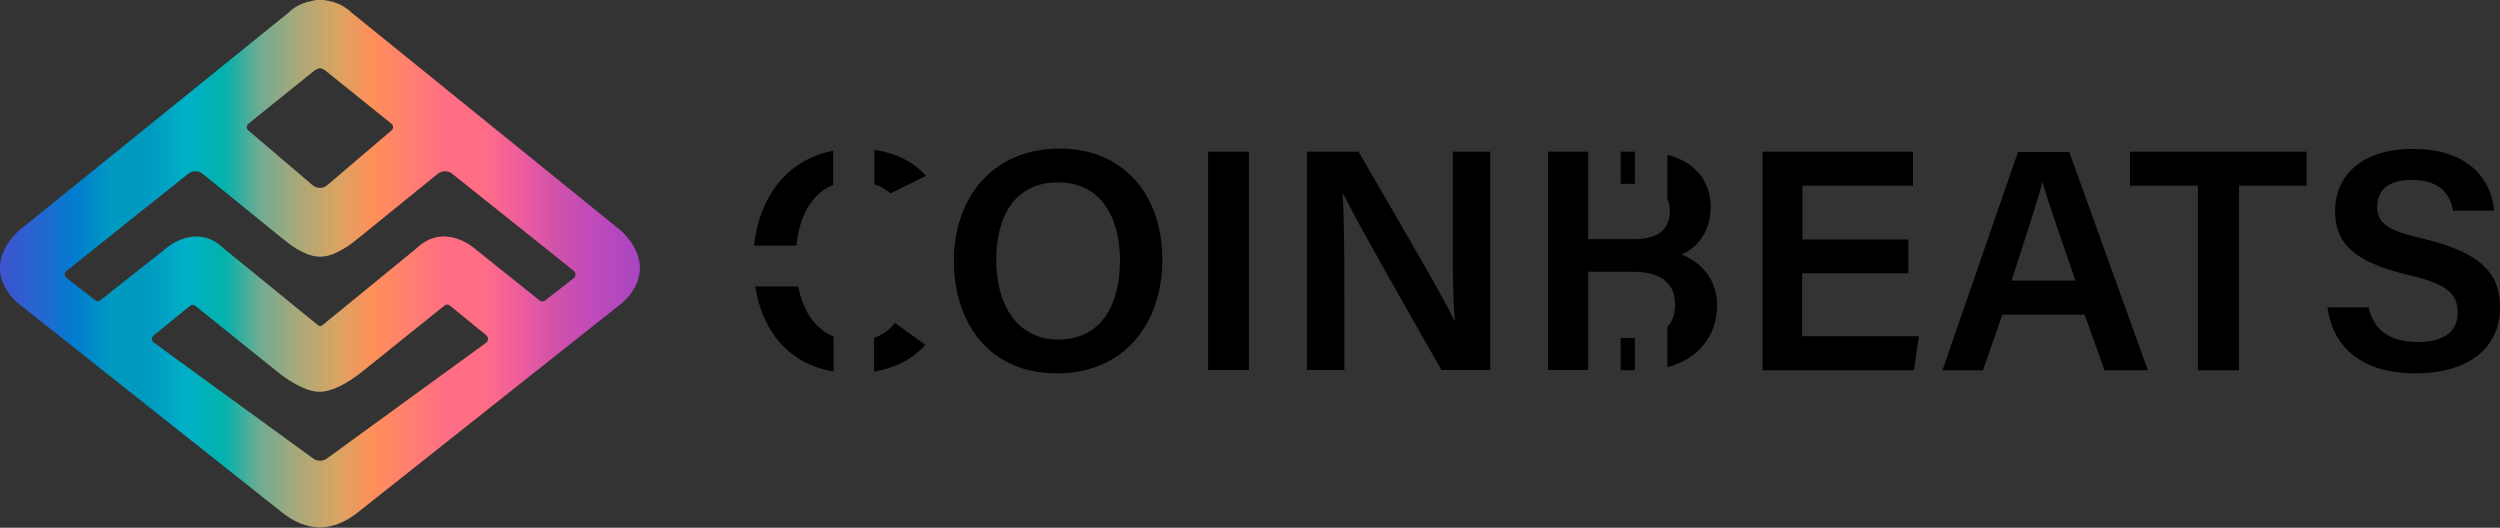 <?xml version="1.0" encoding="utf-8"?>
<!-- Generator: Adobe Illustrator 24.1.2, SVG Export Plug-In . SVG Version: 6.00 Build 0)  -->
<svg version="1.1" id="Слой_1" xmlns="http://www.w3.org/2000/svg" xmlns:xlink="http://www.w3.org/1999/xlink" x="0px" y="0px"
	 viewBox="0 0 814.3 171.9" style="enable-background:new 0 0 814.3 171.9;" xml:space="preserve">
<rect x="0" y="0" width="814.3" height="171.9" fill="#333333" stroke="none"/>
<style type="text/css">
	.st0{display:none;}
	.st1{display:inline;fill:#FEFEFE;}
	.st2{display:inline;}
	.st3{display:inline;fill:#020000;}
	.st4{display:inline;fill:#009ABF;}
	.st5{display:inline;fill:#FF9E59;}
	.st6{display:inline;fill:#00BDB3;}
	.st7{display:inline;fill:#FF6C85;}
	.st8{display:inline;fill:#007CCE;}
	.st9{display:inline;fill:#0093D0;}
	.st10{display:inline;fill:#FF8854;}
	.st11{display:inline;fill:#FF63A3;}
	.st12{display:inline;fill:#FF7987;}
	.st13{display:inline;fill:#3E52CF;}
	.st14{display:inline;fill:#A944C1;}
	.st15{display:inline;fill:#FF7967;}
	.st16{display:inline;fill:#D1B579;}
	.st17{display:inline;fill:#EA5B9E;}
	.st18{display:inline;fill:#E854B7;}
	.st19{display:inline;fill:#B849B6;}
	.st20{display:inline;fill:#CA4CC0;}
	.st21{display:inline;fill:#D4975B;}
	.st22{display:inline;fill:#A09676;}
	.st23{display:inline;fill:#749493;}
	.st24{display:inline;fill:#9DB88F;}
	.st25{display:inline;fill:#CD50AC;}
	.st26{display:inline;fill:#2D64D0;}
	.st27{display:inline;fill:#4E95A2;}
	.st28{display:inline;fill:#B89866;}
	.st29{display:inline;fill:#71BB9B;}
	.st30{display:inline;fill:#46BDA4;}
	.st31{display:inline;fill:#2C98AB;}
	.st32{display:inline;fill:#2E62D0;}
	.st33{display:inline;fill:#FFFFFF;}
	.st34{display:inline;fill:#00B1C7;}
	.st35{display:inline;fill:#FFAA52;}
	.st36{display:inline;fill:#E2AD67;}
	.st37{display:inline;fill:#45B9A6;}
	.st38{display:inline;fill:#FF7B76;}
	.st39{display:inline;fill:#0375D0;}
	.st40{display:inline;fill:#A8CFC7;}
	.st41{display:inline;fill:#D1A568;}
	.st42{display:inline;fill:#A1A87D;}
	.st43{display:inline;fill:#9CB389;}
	.st44{display:inline;fill:#73B599;}
	.st45{display:inline;fill:#C6B074;}
	.st46{display:inline;fill:#71AB91;}
	.st47{display:inline;fill:#3EAFA0;}
	.st48{display:inline;fill:#FF9350;}
	.st49{display:inline;fill:#00B2AC;}
	.st50{display:none;fill:none;stroke:#070707;stroke-miterlimit:10;}
	.st51{fill:url(#SVGID_1_);}
	.st52{fill:#000000;}
</style>
<g class="st0">
	<ellipse class="st1" cx="400.3" cy="87" rx="601.3" ry="148.3"/>
	<path class="st2" d="M473.9,103.8c-0.6-12-0.4-24-0.4-35.9c0-6,0-12,0-17.9c0-1.6,0-1.6,1.7-1.6c3.2,0,6.3,0,9.5,0
		c1.2,0,1.2,0,1.2,1.2c0,1.5,0,3,0,4.6c0,21.6,0,43.1,0,64.7c0,2.2,0.3,1.9-1.9,1.9c-4.2,0-8.5,0-12.7,0c-1.2,0-1.8-0.4-2.4-1.4
		c-10.5-18.7-21.4-37.1-31.3-56.1c-0.1-0.1-0.2-0.3-0.3-0.4c-0.4,0-0.2,0.3-0.2,0.5c0.6,10.7,0.6,21.3,0.6,32c0,7.8,0,15.6,0,23.4
		c0,0.4,0,0.8,0,1.2c0,0.5-0.2,0.8-0.8,0.8c-3.7,0-7.3,0-11,0c-0.6,0-0.8-0.3-0.7-0.8c0-0.4,0-0.8,0-1.2c0-22.8,0-45.6,0-68.4
		c0-2.1-0.3-1.9,1.9-1.9c4.6,0,9.3,0,13.9,0c1,0,1.5,0.3,2,1.2c9.5,16.5,19.3,32.9,28.5,49.6C472.2,100.6,473,102.2,473.9,103.8z"/>
	<path class="st2" d="M379.3,84.3c-0.1,7-1.3,13.8-4.7,20.1c-4.9,9.2-12.6,14.7-22.8,16.7c-6.2,1.2-12.4,1-18.4-0.8
		c-9.4-2.8-16-8.8-19.7-17.7c-4.8-11.7-5-23.6-0.1-35.2c4.6-11,13.2-17.3,24.9-19.4c6.8-1.2,13.5-0.7,20,1.8
		c9,3.4,14.9,10,18.2,18.9C378.5,73.6,379.3,78.8,379.3,84.3z"/>
	<path class="st3" d="M625.1,109.4c-0.4,2.5-0.7,4.8-1,7.1c-0.2,1.2-0.4,2.3-0.5,3.5c-0.1,0.5-0.3,0.7-0.8,0.7c-0.3,0-0.7,0-1,0
		c-15.6,0-31.2,0-46.8,0c-0.3,0-0.7,0-1,0c-0.5,0-0.7-0.2-0.7-0.7c0-0.4,0-0.8,0-1.2c0-22.9,0-45.7,0-68.6c0-2.1-0.2-1.9,1.9-1.9
		c15.3,0,30.6,0,46,0c0.1,0,0.2,0,0.3,0c1.8,0,1.7,0,1.7,1.6c0,2.7,0,5.4,0,8.1c0,1.5,0,1.5-1.6,1.5c-11,0-21.9,0-32.9,0
		c-2.2,0-2.2,0-2.2,2.2c0,4.6,0,9.3,0,13.9c0,1.8-0.1,1.6,1.5,1.6c10.6,0,21.1,0,31.7,0c2.1,0,1.8-0.3,1.8,1.8c0,2.8,0,5.5,0,8.3
		c0,1.2,0,1.2-1.2,1.2c-6.7,0-13.3,0-20,0c-4.2,0-8.4,0-12.5,0c-1.3,0-1.3,0-1.3,1.3c0,6,0,12,0,17.9c0,1.7,0,1.6,1.6,1.6
		c11.6,0,23.3,0,34.9,0C623.6,109.4,624.2,109.4,625.1,109.4z"/>
	<path class="st2" d="M765.2,99.8c1.9,0,3.8,0,5.8,0c0.9,0,1.3,0.3,1.4,1.1c0,0.1,0.1,0.2,0.1,0.3c1.6,5.1,4.9,8.2,10.1,9.4
		c3.9,0.9,7.8,0.9,11.7-0.1c7.1-1.8,8.2-7.6,6.9-12.4c-0.5-2.1-1.9-3.5-3.7-4.7c-1.8-1.2-3.7-1.9-5.7-2.6c-4-1.4-8.2-2.1-12.2-3.4
		c-3.6-1.1-7.1-2.5-10.4-4.5c-6.5-4-8.9-10-8.1-17.3c0.9-8.7,6-14.1,14.1-16.6c8.3-2.6,16.6-2.5,24.8,0.6c7.2,2.7,11.7,8,13.4,15.6
		c0.1,0.5,0.2,1.1,0.3,1.7c0.2,0.7-0.2,0.9-0.8,0.9c-0.9,0-1.8,0-2.7,0c-2.9,0-5.9,0-8.8,0c-1,0-1.4-0.3-1.6-1.3
		c-0.1-0.5-0.3-1-0.4-1.5c-1.1-3.2-3.3-5.4-6.5-6.4c-3.9-1.3-7.9-1.4-11.8-0.3c-5.6,1.6-6.8,6.5-5.7,10.7c0.4,1.7,1.5,2.9,2.9,3.8
		c2,1.4,4.3,2.1,6.7,2.8c4.1,1.2,8.3,2,12.4,3.4c3.5,1.2,6.9,2.6,9.9,4.6c5.5,3.6,8.2,8.7,8.3,15.2c0.1,6.1-1.6,11.5-6.1,15.7
		c-2.6,2.5-5.8,4.2-9.2,5.2c-8.9,2.6-17.9,2.7-26.6-0.5c-8.4-3.1-13.3-9.2-15-18c0-0.2,0-0.5-0.1-0.7c-0.2-0.7,0.1-0.9,0.8-0.9
		C761.3,99.8,763.2,99.8,765.2,99.8z"/>
	<path class="st2" d="M699.7,120.7c-3.6,0-7.2,0-10.8,0c-1.1,0-2.3,0.4-3.2-0.2c-0.9-0.6-0.9-1.9-1.2-2.9c-1.7-4.6-3.4-9.2-5-13.8
		c-0.6-1.5-0.6-1.5-2.1-1.5c-8.1,0-16.2,0-24.2,0c-1.5,0-1.5,0-2,1.4c-1.8,5.2-3.6,10.4-5.4,15.7c-0.5,1.3-0.5,1.3-1.9,1.3
		c-3.9,0-7.8,0-11.7,0c-0.3-0.7,0.1-1.2,0.3-1.7c8-23.1,16-46.2,24-69.3c0.5-1.5,0.3-1.3,1.9-1.3c4.7,0,9.4,0,14.1,0
		c1.5,0,1.5,0,2,1.4c6.7,18.5,13.3,37,20,55.5c1.7,4.6,3.3,9.2,5,13.8C699.5,119.6,699.8,120,699.7,120.7z"/>
	<path class="st2" d="M730,90.1c0,9.5,0,19,0,28.4c0,0.3,0,0.7,0,1c0.1,0.9-0.2,1.2-1.1,1.2c-3.3,0-6.7,0-10,0c-0.6,0-1.1,0-1.7,0
		c-0.6,0-0.8-0.2-0.8-0.8c0-0.5,0-0.9,0-1.4c0-18.9,0-37.7,0-56.6c0-0.3,0-0.6,0-0.8c0-1.5,0-1.5-1.5-1.5c-6.4,0-12.9,0-19.3,0
		c-1.7,0-1.7,0-1.7-1.6c0-2.8,0-5.5,0-8.3c0-1.4,0-1.4,1.4-1.4c3.3,0,6.7,0,10,0c15.1,0,30.2,0,45.3,0c2.2,0,1.9-0.2,1.9,1.9
		c0,2.7,0,5.4,0,8.1c0,1.3,0,1.3-1.3,1.3c-6.3,0-12.7,0-19,0c-0.3,0-0.6,0-0.8,0c-1.3,0-1.3-0.1-1.3,1.3C730,70.7,730,80.4,730,90.1
		z"/>
	<path class="st4" d="M81.1,156.3c-0.9-0.2-1.5-0.9-2.2-1.5c-1.9-1.4-3.7-2.9-5.4-4.5c-1.4-1.2-2.9-2.3-4.4-3.4
		c-3.7-3-7.5-5.9-11.2-9c-2.2-1.8-4.4-3.5-6.7-5.2c-1-0.8-1.8-1.6-2.7-2.6c2.3-0.5,2.6-2.1,2.5-4.1c-0.1-1.7,0.8-3.4,0.9-5.1
		c0.1-1.7,0-3.4,0-5.1c0-1.8-0.7-3.3-2.1-4.6c-1.2-1.1-1.8-2.6-1.9-4.2c-0.4-3.6-1-7.2-1.7-10.8c-0.3-1.3-0.1-2.7-0.6-4
		c-0.3-0.9-0.6-1-1.4-0.8c-1.2,0.2-2.2,0.8-3.4,1c-0.8-1,0.3-1.3,0.8-1.8c2.7-2.4,5.6-4.4,8.4-6.7c1.5-1.2,2.8-2.6,4.3-3.7
		c0.6-0.4,1.2-1.1,2.1-1c1.3,1.2,0.9-0.4,1.2-0.8c1.1-0.8,2.2-1.3,3.6-0.9c0.4,0.9-0.6,0.8-1,1.2c1.2,0.3,2,0.9,1.4,2.3
		c-0.1,0.3-0.1,0.7,0.2,0.9c1.1,1,0.8,2.2,0.5,3.4c-0.6,2.1-0.8,4.3-0.9,6.5c-0.1,2.4-1,4.7-1.1,7.1c0,1-0.9,1.6-1.6,2.3
		c-0.7,0.7-1.5,1.4-1.6,2.5c-0.1,0.2-0.2,0.4-0.3,0.6c-0.3,0.3-0.6,0.5-0.8,0.8c-0.1,0.2-0.3,0.3-0.5,0.5c-2.2,2.1-2.2,2.4,0.1,4.2
		c5.6,4.5,11.2,8.9,16.8,13.3c0.7,0.5,1.3,1.1,1.8,1.8c0.3,0.5,0.8,1,1.3,1.3c3.7,2.7,7,6,10.5,8.9c0.6,0.7,1.4,1.3,1.8,2.1
		c1.5,1.3,0.6,3.1,0.8,4.6c0.1,1.2,0,2.5,0.3,3.7c0.7,3.1-0.3,6.1-0.1,9.2c0.1,1.8-0.3,3.6,0.1,5.3c0.1,0.5-0.1,0.9-0.6,1
		c-0.2,0-0.3,0-0.5,0C85.3,159.8,83.3,157.9,81.1,156.3z"/>
	<path class="st2" d="M407.1,84.6c0,11.4,0,22.8,0,34.2c0,2,0.2,1.8-1.8,1.8c-3.4,0-6.9,0-10.3,0c-1.4,0-1.4,0-1.4-1.5
		c0-0.2,0-0.5,0-0.7c0-22.7,0-45.4,0-68.1c0-0.3,0-0.7,0-1c-0.1-0.9,0.3-1.1,1.2-1.1c3.6,0,7.2,0,10.9,0c1.8,0,1.5,0.1,1.5,1.6
		C407.1,61.5,407.1,73.1,407.1,84.6z"/>
	<path class="st5" d="M139.2,22.5c0.1,0.1,0.2,0.2,0.3,0.3c0.4,0.5,0.9,0.8,1.4,1.2c4,2.6,4.1,6.5,3.6,10.6c-0.3,2.5-0.5,4.9,0,7.4
		c0.2,0.7,0,1.5-0.1,2.2c-0.4,3-0.2,6,0.8,8.8c0.6,1.7,0.3,2.8-1,3.8c-1.1,1-2,2.3-3.5,3c-1.5,0.4-2.6,1.4-3.6,2.4
		c-2.9,2.9-6.5,5-9.6,7.7c-1.8,1.6-3.7,3-5.7,4.2c-1.3,0.8-2.1,0.5-2.1-1.1c-0.1-2.8-1.3-5.1-2.5-7.5c-1.1-2.3-1.7-4.7-1.9-7.1
		c-0.1-1.9,0.7-3.5,2.1-4.8c3.7-3.4,7.2-7,11.2-10c0.5-0.4,0.9-0.8,1.4-1.2c0.7-0.7,0.5-1.3-0.3-1.7c-2.3-1.5-4.3-3.4-6.5-5.1
		c-2-1.6-4.1-3.2-6.1-4.8c-2-1.6-4.4-2.8-5.8-5c-0.1-0.3-0.3-0.6,0-0.9c1.2-0.2,1.8,0.8,2.6,1.4c0.8,0.6,1.6,1.2,2.7,0.9
		c0.9-0.3,1.3,0.3,1.5,1.2c0.3,1.4,0.9,2.2,2.6,2.3c1.2,0.1,2.4,0.8,3.6,1.4c1.5,0.7,2.5,0.3,2.8-1.4c0.1-0.8,0.4-1.7,0.3-2.5
		c-0.1-2.1,0.4-4.1,1.2-6.1c0.6-1.5,0.2-2.9-0.3-4.4c-0.5-1.8-1.1-3.4-2.5-4.7c-0.1-0.1-0.1-0.3,0-0.5c0.9-0.5,1.2,0.5,1.8,0.7l0,0
		c2.5,2.2,5.1,4.4,7.8,6.4l0,0C136.7,20.4,137.9,21.5,139.2,22.5z"/>
	<path class="st6" d="M55,36.9c2.4-2.3,5.1-4.4,7.8-6.3c4-3.2,8.1-6.2,11.9-9.6c0.1-0.2,0.3-0.4,0.5-0.5c0.5-0.2,0.9-0.6,1.3-0.9
		c0.1-0.1,0.3-0.2,0.4-0.3c0.8-0.5,1.5-1.2,2.3-1.7c0.4-0.2,0.8-0.3,1.1,0c0.4,0.3,0.2,0.7,0,1.1c-0.1,0.2-0.1,0.3-0.3,0.4
		c-2.5,3-1.9,6.3-0.8,9.7c0.6,1.9,1.6,3.7,2.4,5.6c0.8,1.8,0.3,3.3-0.6,4.8c-1.5,2.6-1.5,2.9,1.1,4.7c1.5,1.1,2.4,2.7,3.5,4.1
		c0.8,1,0.8,2.4,0.6,3.6c-0.3,2.5-0.1,5,0.3,7.4c0.4,2.3,0.4,4.6,0.4,6.9c0,0.8-0.2,1.3-0.8,1.7c-0.5,0.3-0.7,0.8-0.8,1.4
		c-0.2,1.3-0.8,1.6-1.8,0.7c-1.9-1.7-4.1-3-6.1-4.5c-1.3-1-2.5-2-3.9-2.9c-3-1.4-5.5-3.7-8-5.8c-1.3-1-2.2-0.9-3.2,0.1
		c-1.3,1.3-3,2.2-4.3,3.5c-0.4,0.4-0.9,1-1.5,0.2c0.3-1.2,1.3-1.9,2-2.9c0.5-0.7,0.7-1.3,0.5-2.2c-0.6-2.1-0.9-4.2-0.8-6.3
		c0.1-1.6-0.6-3-0.8-4.5c-0.1-1.3-0.3-2.6-0.2-3.9c0.1-1.2-0.5-1.8-1.7-1.7c-0.6,0-1.4,0.4-1.6-0.4C53.8,37.6,54.7,37.5,55,36.9z"/>
	<path class="st7" d="M169,125.8c-1.2,1.3-2.6,2.2-4,3.4c-1.6,1.3-3.2,2.5-4.8,3.7c-0.5,0.4-1,0.8-1.3,1.3c-0.4,0.5-0.8,0.8-1.4,0.8
		c-0.2-0.9,0.6-1.3,1-1.8c2-2.1,2.1-4.4,0.6-6.9c-1.6-2.7-2.4-5.9-3.8-8.7c-0.4-0.9-0.2-2.4-1.2-2.6c-1.4-0.2-2.9,0.1-4.1,1.1
		c-0.6,0.5-1,1.3-2,1.1c-0.4-1.2,0.6-1.6,1.2-2.1c2.5-1.8,4.7-4.1,7.2-5.9c1.3-0.9,1.4-1.2,0.2-2.3c-1.5-1.4-3-2.8-4.7-3.8
		c-1-0.6-1.8-1.3-2.5-2.2c-0.3-0.3-0.8-0.7-0.2-1.3c1.2-0.2,2.1,0.8,3.2,1c1.6,0.3,1.7,0.1,2-1.5c0.5-2.3,0.9-4.6,1.2-6.9
		c0.2-1.8,0.5-3.7,0.6-5.5c0-0.4,0-0.8,0.3-1.1c0.7-0.6,0-1.1,0-1.7c-0.3-2.3-2-3.6-3.1-5.3c0.6-0.7,1.1-0.1,1.6,0.1
		c1.2,0.6,2.3,1.5,3.2,2.5c2.3,2.4,5.5,3.7,7.4,6.4c0.6,0.6,1.2,1.2,1.9,1.7c0.6,0.4,1.1,0.9,1.2,1.6c0.7,3.1,2,6,2.3,9.2
		c0.6,7.2,0.9,14.5,0.2,21.7C170.9,123.6,170.5,124.9,169,125.8z"/>
	<path class="st8" d="M40.4,92.2c1.4-0.8,2.9-0.9,4.4-1.5c0.8-0.3,1-0.2,1,0.7c0,0.7,0,1.3,0.5,1.9c0.1,0.2,0.2,0.5,0.1,0.6
		c-0.5,1.5,0.3,3,0.5,4.4c0.2,1.4,0.4,2.9,0.8,4.3c0.3,1.1,0.3,2.3,0.4,3.5c0,1.5,0.7,2.7,1.2,4c0.1,0.4,0.4,0.7,0.7,0.9
		c1.7,0.9,2,2.5,2.3,4.2c0.3,2.4,0,4.9,0,7.3c0,0.8-0.6,1.3-0.7,2.1c-0.2,1.5-0.3,3-0.1,4.6c0,0.4-0.1,0.8-0.4,0.7
		c-0.9-0.2-1.6,0.4-2.5,0.2c0,0,0,0,0,0c-0.3-0.3-0.7-0.4-1-0.7l0,0c-0.8-0.5-1.2-1.3-2-1.7l0,0c-0.5-0.3-0.8-0.7-1.3-1l0,0
		c-0.6-0.4-1-1-1.7-1.3l-0.1,0c-0.8-0.5-1.2-1.2-2-1.7c-1.9-0.8-3.2-2.4-4.8-3.7c-2.6-2.3-5.2-4.5-7.9-6.6c-1.7-1.3-1.7-1.7-0.8-3.5
		c1.8-3.4,2.5-7.1,2.6-10.9c0-1.2,0.4-2.1,1.5-2.6c0.2,0,0.3,0,0.5,0c0.5,0.2,0.9,0.5,1.5,0.5c0.8,0.1,1.5-0.1,2-0.9
		C36.6,94.4,38.2,92.9,40.4,92.2z"/>
	<path class="st9" d="M55,36.9c0,0.6-0.7,0.8-0.8,1.4c0.6,0.5,1,0,1.5-0.1c1.2-0.3,2.6,0.9,2.3,2c-0.5,2.1,0.1,4,0.5,5.9
		c0.1,0.8,0.4,1.5,0.4,2.3c-0.1,2.4,0.1,4.7,0.9,7c0.2,0.7,0.1,1.2-0.4,1.8c-0.9,1-1.7,2.1-2.5,3.1c0.1,0.8-0.5,1-1,1.4
		c-3.3,2.8-6.6,5.4-9.9,8.1c-3.8,3.1-7.7,6.2-11.6,9.2c-0.6,0.4-1.1,1.4-2.1,0.7c0.1-1.2,1.1-1.6,1.9-2.2c2.3-1.6,3.1-3.6,3.3-6.4
		c0.3-4.5-0.4-8.8-0.9-13.2c-0.2-1.9-0.6-2.2-2.5-2.3c-0.3,0-0.5-0.1-0.7-0.3c-0.3-0.5,0.1-0.8,0.5-1.1c2.5-1.9,4.9-4.1,7.4-6
		c1.2-1.1,2.4-2.3,3.7-3.4c2.8-2.2,5.7-4.3,8.3-6.7C53.7,37.6,54.3,37.2,55,36.9z"/>
	<path class="st10" d="M142.9,146.1c-1.2,1-2.4,2.2-3.8,3c-1.3,1.4-3,2.3-4.5,3.6c-1.6,1.4-2.8,0.9-3-1.2c-0.1-1.3-0.8-2.2-1.6-3.1
		c-1.7-2-2.8-4.4-3.6-6.9c-0.9-3.2,0-6,2.2-8.4c2.2-2.4,4.8-4.4,7-6.8c0.6-0.8,1.3-1.6,2.3-1.9c2.5-1.2,3-1,4.2,1.5
		c0.3,0.7,0.9,1.1,1.5,1.5c1.9,1,3.2,2.4,3.6,4.6c0.2,1.3,1.1,2.4,2.2,3.1c0.8,0.5,2,0.6,2,1.8c-0.1,1.3-0.4,2.6-1.4,3.5
		c-1.3,1.1-2.6,2.1-4,3.1C145,144.4,144.3,145.7,142.9,146.1z"/>
	<path class="st11" d="M162.5,41.1c1.5,0.7,2.4,2.1,3.7,3.1c0.8,1.2,2.1,1.9,3.2,2.8c2.9,2.2,4.4,5,3.6,8.8c-0.2,1,0.2,1.9,0.6,2.8
		c2,5.3,2.9,10.6,2,16.2c-0.1,0.7-0.3,1.4-0.6,2.1c-0.7,0.6-1.1-0.1-1.6-0.4c-2.8-2-5.5-4.3-8.2-6.5c-3-2.4-5.9-4.8-9-7.1
		c-0.7-0.5-1.5-0.9-1.3-2c2-1.2,2.6-3.3,2.9-5.3c0.5-4.6,1.6-9.1,0.3-13.7c-0.1-0.3-0.1-0.6-0.1-0.8c0-0.7,0.1-1.4,0.8-1.8
		c0.8-0.5,1.1,0.3,1.6,0.6c0.3,0.4,0.6,0.6,1.1,0.7C161.9,40.7,162.2,40.9,162.5,41.1z"/>
	<path class="st12" d="M160.5,39.8c-0.2,0-0.3-0.1-0.5-0.1c-0.9-0.4-1.3-0.2-1.5,0.7c-0.1,0.5,0,1,0.2,1.5c0.8,2.4,0.9,4.9,0.2,7.4
		c-0.1,0.3-0.1,0.6,0,0.8c0,2.3-0.2,4.5-0.9,6.7c-0.3,1-0.4,2-1.1,2.9c-0.5,0.7-1.1,1-1.8,1.3c-0.7,0.5-1-0.2-1.4-0.4
		c-1.6-1.3-3.3-2.4-4.8-3.8c-1.6-1.5-1.9-1.5-3.9-0.2c-0.4,0.2-0.7,0.5-1.2,0.2c1.3-1.2,2-2.4,0.7-4c-0.6-3-1.2-6.1-0.5-9.2
		c0.3-1.3-0.2-2.6-0.4-3.8c-0.3-1.6,0.1-3.1,0.3-4.6c0.2-1.7,0.2-3.4,0.1-5.1c0-0.6-0.3-1.2-0.1-1.8c0.2-0.5-0.3-0.8-0.6-1.1
		c-1.3-1.3-2.5-2.6-3.8-3.9c-0.1-0.1-0.1-0.3-0.2-0.4c0.3,0.1,0.7,0.2,0.9,0.4c1.5,1.2,3,2.3,4.5,3.6c1.4,1.2,2.9,2.4,4.4,3.6
		c1.6,1.3,3.3,2.3,4.8,3.8c1.2,1.2,2.5,2.4,4,3.3C159.1,38,159.9,38.8,160.5,39.8z"/>
	<path class="st13" d="M21.8,108.9c-1.4-0.7-2.6-1.8-3.8-2.8c-2.8-2.3-5.7-4.4-8.5-6.6c-2.7-2-4.8-4.6-6.2-7.7
		c-0.3-0.7-0.3-1.6-0.4-2.3C2.3,84.4,3.1,79.8,7,75.9c2.9-2.8,6-5.3,9.1-7.8c3.3-2.7,6.6-5.4,9.9-8.1c0.3-0.3,0.7-0.6,1.1-0.7
		c0.2,1.1-0.7,1.5-1.4,2.1c-2,1.6-4.1,3.3-6,5c-1.3,0.7-2.3,1.8-3.5,2.7c-0.9,0.7-1.7,1.5-1.1,2.8c0.2,0.4-0.1,0.9-0.2,1.3
		c-0.2,0.8-0.2,1.6,0.3,2.3c2.2,3,2.2,6.6,2.6,10c0.2,1.5,0.3,2.9,0.8,4.3c0.5,1.4,0.8,2.8,0.4,4.3c-0.3,1.3,0,2.7,0.1,4
		c0,1-0.2,1.8-1,2.6c-1.5,1.4-1.4,1.8-0.3,3.4c1,1.4,2.5,2.3,3.6,3.6c0.2,0.2,0.3,0.4,0.4,0.6C21.9,108.6,21.9,108.7,21.8,108.9z"/>
	<path class="st14" d="M197.5,69.5c2.2,1.3,4.2,2.8,6,4.6c0.9,0.8,1.6,1.7,2.5,2.5c1.8,1.5,2.4,3.7,3.3,5.7c1,2.3,0.5,4.6,0.7,7
		c0.1,0.9-0.5,1.5-0.7,2.2c-0.9,3.1-3,5.4-5.4,7.3c-0.7,0.6-1.2,1.6-2.3,1.6c-1,0.1-1.5,0.9-2.2,1.5c-1,0.8-1.9,0.8-2.9,0.2
		c-1-0.6-1.3-1.5-1.3-2.6c0.1-2.4,0.1-4.7,0.6-7.1c0.4-1.9,0.4-3.7-0.2-5.5c-0.4-1.2-0.2-2.5-0.3-3.7c-0.3-3.7-1.2-7.3-2.1-10.9
		c-0.2-0.8-0.3-1.7-0.4-2.5c-0.1-0.8,0.3-1.5,1-1.8c0.8-0.4,1.5-0.3,2.2,0.2C196.5,68.7,196.9,69.3,197.5,69.5z"/>
	<path class="st15" d="M142.9,146.1c2-1.8,4-3.8,6.3-5.3c1.4-0.9,1.5-2.4,2-3.8c0.2-0.5-0.3-1-0.9-1.2c-2-0.6-3-2.1-3.4-4.2
		c-0.4-2-1.7-3.3-3.5-4.1c-0.9-0.4-1.4-0.9-1.6-1.7c-0.1-0.3-0.2-0.6-0.4-0.9c-0.7-1.1-1.5-1.3-2.6-0.5c-0.2,0.2-0.5,0.2-0.8,0.2
		c-0.1-1,0.7-1.4,1.3-1.9c2.3-1.6,4.4-3.5,6.6-5.2c0.5-0.4,1.1-1.1,1.9-0.7c0.8,0.1,1.2-0.6,1.6-1.1c0.7-0.7,1.4-1.3,2.5-1.2
		c0.5,0.1,1-0.3,1.4-0.4c1-0.3,1.2-0.2,1.6,0.8c0.2,0.7,0.5,1.4,0.6,2.1c0.2,1.3,0.8,2.4,1.6,3.5c0.2,0.3,0.5,0.5,0.5,0.9
		c0.1,1.8,0.9,3.3,1.9,4.7c0.3,0.4,0.5,0.9,0.5,1.4c0,0.7,0,1.3,0.4,1.9c0.5,0.8,0.3,1.5-0.3,2.2c-0.9,1-1.9,2.1-2.8,3.1
		c-3.1,2.5-6.3,4.9-9.4,7.3c-1.1,0.8-2.2,1.7-3.2,2.8C144.4,145.6,143.8,146.2,142.9,146.1z"/>
	<path class="st16" d="M111.4,24.9c0.1,0.2,0.2,0.5,0.3,0.7c-0.5,0.3-0.9,0.1-1.2-0.2c-1.1-0.9-2.4-1.5-3.3-2.6
		c-0.8-0.9-1.5-0.9-2.4-0.1c-1.7,1.5-3.6,2.7-5.2,4.2c-0.4,0.4-0.9,0.7-1.5,0.6c-0.3,0-0.5-0.1-0.7-0.3c-1-4.7-2.7-9.2-3.5-13.9
		c-0.6-3.5,0.8-6.5,2.2-9.5c0.4-0.9,1.4-1.2,2.2-1.8c0.5-0.3,1.1-0.5,1.3-1.2c3.2-1.6,6.6-1.8,10-1c2.2,0.5,4.3,1.5,6.1,3
		c2.7,2.3,5.5,4.5,8.2,6.7c1.3,1.1,2.8,2.1,3.8,3.5c-0.7,0.1-1-0.7-1.7-0.7c-1-0.2-1.6-1-2.3-1.6c-2.8-2.3-5.7-4.5-8.4-6.8
		c-2.9-2.5-6.3-3.2-10-2.6c-0.9,0.2-1.4,0.6-1.5,1.5c-0.1,0.6-0.2,1.3,0.2,1.8c2,3.5,1.6,7.6,2.4,11.3c0,0.2,0.1,0.4,0,0.5
		c-1.1,3.4,1.5,4.8,3.6,6.5C110.5,23.5,111.3,23.9,111.4,24.9z"/>
	<path class="st17" d="M169,125.8c0.2-0.5,0.6-0.8,1-1.2c0.5-0.5,0.6-1,0.6-1.8c-0.1-1.4,0.1-2.8,0.3-4.1c0.1-0.6,0.2-1.1,0.2-1.7
		c0-3.1,0.2-6.2,0-9.3c-0.2-2.9-0.3-5.8-0.9-8.7c-0.1-0.7-0.1-1.5-0.1-2.2c0-1-0.2-2-1-2.8c-0.6-0.6-0.8-1.3-0.7-2.2
		c0.1-1.1-0.4-1.8-1.2-2.4c-0.9-0.5-1.6-1.2-2.2-2.1c0.6-0.5,1,0.1,1.5,0.4c3.1,2.4,6.1,4.8,9,7.3c1,0.8,2.2,1.3,3.2,2.1
		c0.1,0.7,0.4,1.4,0.7,2.1c0.7,1.7,1.1,3.4,1,5.2c-0.1,3.3,0.4,6.7-0.1,10c-0.1,0.8,0.7,1.4,0.2,2.3c-0.7,0.9-1.7,1.5-2.5,2.2
		c-2.7,2.1-5.3,4.2-8,6.2C169.6,125.6,169.4,125.8,169,125.8z"/>
	<path class="st18" d="M174.8,76.9c-0.2-1.1,0.4-2.1,0.5-3.2c0.2-2.1,0.3-4.1,0-6.2c-0.3-2.5-0.6-5-1.5-7.4
		c-0.3-0.7-0.6-1.5-0.9-2.2c-0.3-0.8-0.5-1.6-0.3-2.6c0.3-1.1,0.1-2.2,0.1-3.4c0-0.1,0-0.1,0-0.2c-1.1-1.1-1.2-3-2.6-3.9
		c-1.3-0.9-2.4-2-3.6-3c-0.2-0.2-0.5-0.3-0.3-0.7c2.8,1.9,5.3,4.2,7.9,6.3c0.7,0.6,1.6,0.9,2,1.7c1.5,1.6,3.2,2.8,4.8,4.2
		c0.8,0.7,1.3,1.4,1.4,2.4c0.9,5.6,1.5,11.2,2.6,16.7c0.2,1.2,0.2,2.4,0,3.5c-0.4,1.8-0.5,3.7-0.2,5.5c-0.5,0.7-0.9,0.1-1.3-0.1
		c-2.9-2.1-5.7-4.5-8.5-6.8C174.8,77.5,174.5,77.3,174.8,76.9z"/>
	<path class="st19" d="M197.5,69.5c-0.7,0.1-1-0.4-1.4-0.8c-0.5-0.6-1.2-0.6-1.9-0.5c-0.7,0.1-1.3,0.8-1.1,1.4
		c0.2,0.8,0.1,1.7,0.4,2.5c0.8,2.3,1.1,4.7,1.7,7c0.5,1.9,0.4,3.9,0.5,5.8c0,0.6-0.1,1.2,0.2,1.8c0.7,1.9,0.6,3.8,0.3,5.8
		c-0.2,1.6-0.6,3.2-0.4,4.8c0.1,0.6,0,1.1,0,1.7c-0.2,2.1,0.1,2.6,2.1,3.1c0.3,0.1,0.5,0,0.8-0.1c0.5-0.4,1.1-0.6,1.5-1.1
		c0.4-0.5,0.9-0.7,1.5-0.6c-2.9,2.3-5.8,4.6-8.7,6.8c-0.7,0.6-1,1.7-2.2,1.6c-1,0.4-2,1.2-2.9-0.2c-0.3-0.4-0.5-0.9-0.4-1.4
		c0.7-2.9-0.2-5.8,0.7-8.7c0.4-1.1-0.5-2-1.1-2.9c-0.7-1-1.4-1.6-2.7-1.2c-0.3,0.1-0.5-0.1-0.7-0.3c-0.1-0.1-0.1-0.3-0.2-0.5
		c0.3-0.5,0.8-0.8,1.2-1.2c0.1-0.1,0.2-0.2,0.4-0.3c0.8-0.5,1.4-1.1,1.9-1.9c0.3-0.4,0.6-0.8,1.1-1.1c0.2-0.1,0.3-0.2,0.4-0.3
		c0.1-0.2,0-0.3-0.1-0.4c-0.2-0.1-0.3-0.3-0.4-0.4c-0.1-0.2-0.1-0.5,0.1-0.7c1.1-0.5,1.8,0.3,2.5,0.9c0.3,0.3,0.4,1,1,0.8
		c0.6-0.2,0.7-0.9,0.7-1.4c0.1-3.1,0.4-6.2-0.1-9.3c-0.4-2.6-1.1-5.2-1.7-7.7c-0.5-2.2-0.4-4.5-0.5-6.7c0-0.2,0.2-0.2,0.4-0.3
		C192.6,65.9,195.6,67.1,197.5,69.5z"/>
	<path class="st20" d="M190.3,63.8c-0.1,0.1-0.2,0.2-0.2,0.3c0.5,1.8,0.6,3.7,0.5,5.6c0,0.3-0.1,0.5,0.1,0.8
		c1.2,2.6,1.5,5.5,1.9,8.3c0.2,1.6,0.6,3.3,0.2,5c-0.3,1.1-0.1,2.4-0.1,3.5c0,0.9-0.2,1.8-0.8,2.5c-0.5,0.6-1,0.5-1.2-0.2
		c-0.3-1.1-1.2-1.5-2.2-2c-0.2-0.1-0.4,0-0.6,0.2c-1.4-0.4-3.1-2-3.4-3.1c-0.8-1.5-0.7-3.1-0.3-4.6c0.6-2.5,0.3-4.9-0.3-7.3
		c-0.5-2.3-1.1-4.6-1.2-6.9c-0.1-2.4-0.9-4.7-0.9-7.1c0-0.7-0.3-1.1-0.8-1.6c-1.4-1.4-2.9-2.6-4.4-3.9c-0.3-0.2-0.9-0.4-0.6-1
		c1.1,0.4,1.7,1.3,2.5,2c3.4,2.7,6.7,5.4,10.1,8.2C189.3,62.8,190.1,63,190.3,63.8z"/>
	<path class="st21" d="M136.1,126.4c-0.4,0.9-1.2,1.5-1.9,2.1c-2.1,1.6-3.8,3.5-5.6,5.4c-2,2-2.4,5.8-1.4,8.4
		c0.9,2.5,2.3,4.7,3.9,6.8c0.6,0.8,1,1.7,1,2.8c-0.1,1.3,0.4,1.5,1.6,1.1c0.4-0.1,0.9-0.3,1.2-0.6c1.1-1.2,2.7-1.9,3.8-3
		c0.1-0.1,0.3-0.1,0.5-0.2c-0.2,0.7-0.8,1.1-1.3,1.5c-1.6,1.1-3.2,2.4-4.6,3.7c-0.2,0.2-0.5,0.5-0.8,0.6c-2,0.9-3.5,2.4-5.2,3.7
		c-0.6,0.5-1.1,1.1-1.8,1.6c-1.4,0.9-2.9,0.3-2.9-1.2c0.1-4.6-2.2-8.4-4.1-12.4c-0.5-1-0.6-2.2-1.2-3.2c-0.3-0.6,0.1-1.2,0.4-1.7
		c0.8-1.5,2.4-2.2,3.4-3.5c1-1.4,2.4-2.4,3.7-3.4c3-2.4,5.9-4.9,8.9-7.3C134.4,127,135,126.1,136.1,126.4z"/>
	<path class="st22" d="M119.7,164.7c-1.7,2.2-4,3.7-6.3,5.1c-2,1.2-4.2,1.5-6.4,1.3c-0.2-0.4-0.2-0.8-0.1-1.1
		c0.9-3.3,0.2-6.6-0.3-9.8c-0.5-3-1.4-5.9-2.1-8.8c-0.1-0.6-0.7-1-0.8-1.7c0.2-0.6,0.6-0.5,0.9-0.2c1,0.7,1.7,0.2,2.4-0.4
		c2.2-1.8,4.5-3.5,6.7-5.4c0.5-0.4,0.9-1.1,1.7-0.5c-0.1,1.1-1.1,1.7-1.8,2.4c-1,0.9-1.2,1.7-0.3,2.9c3.2,4.3,4.1,9.3,3.8,14.6
		c0,0.3,0,0.7,0,1c0,0.9,0.3,1.3,1.2,0.8C118.8,164.5,119.3,164.4,119.7,164.7z"/>
	<path class="st23" d="M103.9,149.5c0.2,0.4,0.5,0.7,0.8,1c0.2,0.2,0.5,0.5,0.4,0.7c-0.5,1.4,0.5,2.3,0.8,3.5
		c0.4,1.5,0.7,3.1,0.9,4.6c0.4,2.1,0.9,4.2,0.9,6.3c0,1.9-0.2,3.8-0.9,5.6c-1.5,0-3,0.2-4.5,0.1c-2.3-0.2-4.4-1-6.1-2.7
		c2.5-1.2,2.4-1.2,2.1-4.1c-0.4-3.6-0.4-7.2-1.1-10.7c-0.4-1.9-0.6-3.9-0.7-5.8c-0.1-2.3-1.3-3.9-3-5.2c-1-0.8-2.1-1.6-2.4-3
		c0.5-0.8,1-0.3,1.4,0c3.6,2.9,7.1,5.9,10.7,8.7C103.7,148.6,104,148.9,103.9,149.5z"/>
	<path class="st24" d="M99.5,0.8c0.2,0,0.4,0,0.9,0.1c-1.1,0.7-1.9,1.4-2.9,1.9c-1.2,0.7-1.8,1.7-2.1,2.9c-0.2,0.7-0.4,1.4-0.7,2.1
		c-0.9,1.9-0.9,3.9-0.4,5.9c0.2,0.9,0.4,1.7,0.4,2.6c0.1,0.9,0.4,1.7,0.7,2.6c1,2.7,1.8,5.4,1.9,8.3c-0.9,1.3-1.9,2.5-3.2,3.3
		c-0.8,0.5-1.7,1.1-2.4,1.7c-0.7,0.6-1.4,1.3-2.5,0.5c-0.2-2.6-0.1-5.3-1-7.8c-0.8-2.5-1.3-5-1.3-7.6c0-1.3,0.1-2.5,0.5-3.7
		c0.5-1.2,0.3-2.2-0.7-3c1-1.4,2.3-2.2,3.7-3.2C91,7.2,91.5,7,91.8,6.6C94.1,4.3,96.7,2.4,99.5,0.8z"/>
	<path class="st25" d="M183.6,93.6c0.3,0.7,0.8,0.7,1.4,0.4c0.9-0.4,1.5-0.2,1.9,0.7c0.1,0.2,0.1,0.3,0.2,0.4c2,1.6,1.7,3.6,1.1,5.7
		c-0.4,1.3-0.4,2.7,0,4c0.2,0.7,0.2,1.3-0.2,1.9c-0.5,0.8-0.2,1.3,0.4,1.9c0.6,0.6,1.1,0.6,1.7,0.2c0.2-0.1,0.4,0,0.7,0
		c-0.6,0.5-1.2,1-1.7,1.6c-0.2,0.3-0.4,0.6-0.7,0.7c-1.5,0.5-2.5,1.7-3.6,2.7c-1.3,1.2-2.7,2.2-4.3,3.2c-0.2-0.3,0-0.7-0.3-0.9
		c-0.7-0.5-0.7-1.1-0.3-1.8c0.2-0.4,0.1-0.7,0.1-1.1c-0.1-0.7-0.1-1.3,0.2-2c0.2-0.4,0.2-0.9,0.1-1.3c-0.5-1.7-0.3-3.5-0.3-5.2
		c0.1-2.3-0.6-4.3-1.6-6.3c-0.3-0.5-0.2-0.7,0.2-0.9C179.8,95.7,181.3,94.1,183.6,93.6z"/>
	<path class="st2" d="M291.6,105.3c3.3,2.5,6.6,4.9,9.8,7.4c-0.6,0.9-1.4,1.5-2.1,2.1c-3.9,3.3-8.5,5.2-13.5,6.2
		c-0.9,0.2-1,0.1-1-0.9c0-3,0-6.1,0-9.1c0-0.4-0.1-0.9,0.5-1.1C287.7,108.9,289.8,107.4,291.6,105.3z"/>
	<path class="st26" d="M19.7,66.2c1-1.5,2.6-2.3,3.8-3.4c1.2-1.1,2.8-1.9,3.6-3.4c3.3-3.1,7-5.8,10.5-8.6c1.1-0.9,2.1-2,3.5-2.6
		c-0.3,0.6-0.9,1-1.4,1.4c-2.2,1.8-4.3,3.6-6.4,5.4c-0.6,1.4-1.8,2.3-2.9,3.2c-1,0.8-1.9,1.7-2.9,2.6c-1.6,1.4-0.9,3.2-0.4,4.6
		c0.6,2,0.4,4,0.3,6c-0.2,2.8-0.8,5.7-1.7,8.4c-0.2,0.5-0.3,1.1-0.2,1.7c0.2,1.2,0.7,1.5,1.8,1c0.6-0.3,1.2-0.4,1.8-0.1
		c0.5,0.6,0.1,1-0.3,1.3c-1.9,1.5-3.6,3.3-5.7,4.6c-0.3,0.1-0.5,0-0.8,0c-0.8-0.2-1.2-0.7-1.2-1.6c0-0.5,0-0.9-0.4-1.3
		c-0.8-1-0.9-1.9-0.1-2.9c0.2-0.2,0.4-0.5,0.3-0.8c-0.8-2.4,0.2-5.1-1.2-7.6c-0.8-1.4-1.8-3.3-0.2-5c0.3-0.4,0-0.9-0.2-1.3
		C19,67.1,19.1,66.6,19.7,66.2z"/>
	<path class="st27" d="M91.3,139.3c0.7,1.2,1.5,2.2,2.7,3c1.3,0.9,2.5,2.1,2.8,3.7c0.3,1.3,0.9,2.6,0.4,4c-0.1,0.3-0.1,0.7,0,1
		c0.8,2.7,1,5.5,1.3,8.3c0.3,2.3,0.3,4.6,0.6,6.9c0.3,2.2,0.1,2.2-2.2,2.3c-0.2,0-0.3,0-0.5,0c0,0,0,0,0,0c-0.3-0.3-0.7-0.5-1-0.7
		l0,0c-0.8-0.6-1.4-1.6-2.4-2l0,0c-0.4-0.4-0.8-0.8-1.4-1c-1.9-0.9-3.2-2.4-4.7-3.8c0.2-0.2,0.5-0.2,0.7,0l0,0
		c0.9,0.4,1.7,0.9,2.4,1.5c1.2,0.9,1.8,0.6,2-0.9c0.1-0.5,0-0.9,0-1.3c-0.2-1.5-0.1-3,0.1-4.5c0.4-3.2-0.3-6.4-0.7-9.5
		c0-0.2,0,0.1,0-0.2c0.3-3.7-1.4-6.5-4.2-8.7c-0.7-0.5-1.2-1-1.7-1.7c-0.1-0.1-0.1-0.2-0.1-0.3c0-0.1,0-0.1,0.1-0.1
		c0.1-0.1,0.3-0.1,0.5-0.1c0.2,0,0.3,0.1,0.4,0.1c0.5,0.3,0.9,0.8,1.4,1.1c0.1,0.1,0.2,0.2,0.4,0.3c0.5,0.5,1,1,1.7,1.4
		c0.1,0.1,0.2,0.2,0.4,0.3c0.3,0.3,0.7,0.6,1,0.9C91.3,139.2,91.3,139.3,91.3,139.3z"/>
	<path class="st28" d="M119.7,164.7c-0.7-0.1-1.1,0.5-1.7,0.7c-0.9,0.3-1.2,0.1-1.2-0.7c0-0.8-0.2-1.6,0-2.4
		c0.3-0.9,0.2-1.7-0.1-2.5c-0.5-1.4-0.1-2.8-0.5-4.2c-0.7-2.9-2-5.6-3.9-7.9c-0.5-0.6-0.3-1.1,0.1-1.6c1-1,2-2,2.9-3
		c1.2-2.1,3.4-3.3,5.1-5c0.2-0.2,0.6-0.2,0.9,0.1c-0.3,0.8-0.9,1.3-1.6,1.7c-0.6,0.4-1.1,1-1.5,1.5c-0.8,0.9-0.8,1.5-0.3,2.8
		c1.2,3.2,2.9,6.2,4.1,9.3c0.5,1.3,0.9,2.7,0.7,4.1c0,0.4,0,0.8,0,1.2c0.1,1.2,0.7,1.6,1.9,1.3c0.5-0.1,0.9-0.4,1.3-0.8
		c0.3-0.3,0.6-0.7,1.1-0.7c-0.5,1.2-1.7,1.9-2.7,2.6C123,162.5,121.3,163.6,119.7,164.7z"/>
	<path class="st29" d="M86.9,10.6c0.2,0,0.4,0.1,0.7,0.2c1.1,0.4,1.3,0.7,0.9,1.7c-0.9,2-1,4.2-0.8,6.3c0.1,1.7,0.4,3.4,0.9,5.1
		c0.7,2.3,1.4,4.6,1.1,7c-0.1,0.7,0,1.4,0,2c-0.8,1.7-2.3,2.8-3.6,3.9c-1.1,0.9-2.2,1.7-3.1,2.8c-0.4,0.5-0.9,1.2-1.8,0.7
		c0-1.3,1-2.1,1.8-2.9c2-1.8,2.7-4.1,1.8-6.7c-0.7-2-1.3-4.1-2-6.1c-0.8-2.2-0.6-4.3,0.2-6.4c0.3-0.8,0.6-1.7,0.7-2.8
		c-2.5,1.3-4.8,2.6-6.8,4.4l0,0c-0.5,0.3-0.9,0.7-1.4,1c-0.1,0.1-0.3,0.2-0.4,0.3c-0.2,0.2-0.4,0.2-0.7,0c1.4-1.7,3.2-3,4.9-4.3
		c2.3-1.6,4.3-3.6,6.4-5.4C86,11.1,86.4,10.8,86.9,10.6z"/>
	<path class="st26" d="M21.8,108.5c-0.1-0.1-0.2-0.2-0.4-0.4c-0.5-0.6-0.4-1.1,0.1-1.8c2.7-3.4,4.1-7,2.6-11.4c-0.5-1.4-0.4-3-1.7-4
		c-0.3-0.2-0.3-0.8,0.1-1.1c0.5-0.4,1,0,1.4,0.2c0.1,0.1,0.3,0.2,0.4,0.3c0.8,0.6,1.2,1.5,2.2,2c0.1,0.1,0.3,0.1,0.4,0.2
		c0.7,0.6,1.5,1,2.3,1.4c0.1,0.1,0.3,0.2,0.4,0.2c0.6,0.5,1.1,1.1,1.8,1.6c0.2,0.2,0.4,0.4,0.4,0.8c-1.5,0.8-1.8,1.3-1.6,2.9
		c0.1,1-0.2,1.9-0.3,2.8c-0.3,1.9-0.7,3.8-1.3,5.7c-0.3,1-0.9,2-1.5,2.9c-0.5,0.6-0.4,0.9,0,1.4c1,1.1,2.3,1.8,3.3,2.8
		c1.7,1.7,3.9,3,5.4,5.1c-1.2-0.3-1.9-1.4-2.8-2.1c-2.4-1.8-4.7-3.8-7.1-5.7c-0.1-0.1-0.2-0.3-0.3-0.4
		C24.4,110.7,22.9,109.8,21.8,108.5z"/>
	<path class="st30" d="M74.3,21.1c0.2,0,0.5,0,0.7,0c-1,1.4-2.5,2.2-3.8,3.3c-2.5,2-5,3.9-7.5,5.9c-0.3,0.2-0.5,0.4-0.9,0.4
		c0.2-0.6,0.7-1,1.2-1.4c2.2-1.7,4.5-3.4,6.7-5.1C71.9,23.1,72.9,21.9,74.3,21.1z"/>
	<path class="st31" d="M87.6,161c-0.2,0-0.5,0-0.7,0c-2.1-1.4-4.2-2.7-5.7-4.8c0.6,0,1.1,0.3,1.5,0.7
		C84.1,158.5,86.1,159.5,87.6,161z"/>
	<path class="st16" d="M135.4,19.4c-0.7,0.1-1.1-0.6-1.5-0.9c-1.7-1.3-3.4-2.7-5.1-4.1c-0.5-0.4-1-0.8-1.2-1.4
		c1.2,0.1,1.7,1.2,2.5,1.9C132,16.3,134,17.6,135.4,19.4z"/>
	<path class="st32" d="M21.8,108.5c1.5,0.6,2.3,2,3.6,2.9c0.1,0.1,0.1,0.3,0.1,0.5c-1.4-0.8-2.7-1.8-3.7-3.1
		C21.8,108.8,21.8,108.7,21.8,108.5z"/>
	<path class="st16" d="M139.2,22.5c-1.5-0.7-2.8-1.7-3.7-3C137.1,19.9,138.2,21.2,139.2,22.5z"/>
	<path class="st23" d="M93,165.8c1.2,0.2,1.8,1.1,2.4,2C94.3,167.5,93.7,166.6,93,165.8z"/>
	<path class="st4" d="M45.5,127.8c1,0.1,1.5,0.9,2,1.7C46.6,129.3,46.1,128.5,45.5,127.8z"/>
	<path class="st4" d="M40.4,123.8c1,0.1,1.5,0.9,2,1.7C41.5,125.2,41.1,124.4,40.4,123.8z"/>
	<path class="st4" d="M42.5,125.5c0.9,0.1,1.3,0.7,1.7,1.3C43.4,126.7,42.9,126.1,42.5,125.5z"/>
	<path class="st4" d="M44.2,126.8c0.7,0,1.1,0.4,1.3,1C44.9,127.7,44.5,127.3,44.2,126.8z"/>
	<path class="st23" d="M91.6,164.8c0.8-0.1,1.1,0.4,1.4,1C92.3,165.7,92,165.3,91.6,164.8z"/>
	<path class="st4" d="M47.6,129.5c0.5,0,0.8,0.2,1,0.7C48.1,130.1,47.7,130,47.6,129.5z"/>
	<path class="st12" d="M162.5,41.1c-0.5,0.1-0.8-0.2-1-0.6C162,40.4,162.4,40.6,162.5,41.1z"/>
	<path class="st23" d="M95.4,167.8c0.5-0.1,0.9,0.2,1,0.7C95.9,168.5,95.5,168.3,95.4,167.8z"/>
	<path class="st33" d="M324.2,84.9c0-6,0.7-10.9,2.9-15.5c3.8-8.1,10.7-11.2,18.8-10.8c2.8,0.1,5.6,0.7,8.1,2.1
		c4.3,2.2,7,5.8,8.8,10.1c1.1,2.7,1.8,5.6,2.1,8.5c0.6,6,0.3,11.9-1.6,17.7c-1.3,3.9-3.3,7.3-6.6,9.8c-4.2,3.2-9.1,4.2-14.2,3.6
		c-7.7-0.8-12.8-5.2-15.7-12.2C324.8,93.7,324.2,88.9,324.2,84.9z"/>
	<path class="st33" d="M664.9,59c3.4,10.7,7.2,21.2,10.9,31.9c-7,0-13.9,0-21.1,0C658.1,80.2,661.8,69.7,664.9,59z"/>
	<path class="st33" d="M31.7,96.6c0-0.3-0.2-0.4-0.4-0.6c-0.7-0.5-1.2-1.2-2-1.7l0,0c-0.8-0.5-1.5-1.1-2.3-1.6c-1-0.9-2-1.9-3.1-2.7
		c-0.6-0.5-1.4-1-0.7-2c1.7-1.6,3.3-3.2,5.2-4.4c0.4-0.2,0.7-0.6,0.9-1c0.8-1.1,1.9-1.9,3.1-2.5c1.7-1,3.2-2.3,4.7-3.5
		c2.1-1.5,4.1-3.2,6-4.8c2.3-1.9,4.6-3.8,7-5.6c2-1.5,3.8-3.3,5.9-4.8c0.3-0.2,0.7-0.4,0.8-0.8c0.2-0.1,0.5-0.1,0.6-0.2
		c1.4-1.5,3.2-2.5,4.7-3.9c0.3-0.3,0.6-0.5,0.9-0.7c1.3-0.9,1.4-0.8,2.6,0.2c1.8,1.4,3.4,3,5.3,4.1c1,0.6,1.6,1.5,2.7,1.9
		c5.1,4.1,10.4,8.1,15.4,12.3c2.8,2.3,5.5,4.8,8.7,6.6c1.3,1.1,2.8,1.9,4.5,2.1c3.2,0.4,6.4,0.7,9.4-0.8c2.4-1.2,4.5-2.7,6.3-4.8
		c3-2.2,6-4.4,8.9-6.8c2.3-2,4.7-4,7.3-5.6c1.6-1,2.6-2.6,4.1-3.7c0.8-0.6,1.7-1.1,2.5-1.6c1.2-0.7,2-1.8,3.1-2.7
		c0.7,0,1.1-0.6,1.5-1c1.1-1,1.5-1.1,2.7-0.1c1.6,1.2,3.2,2.6,4.8,3.8c0.7,0.6,1.4,1.1,2.2,1.5c0.2,0.6,0.7,1.1,1.2,1.4
		c2.2,1.4,4,3.2,6.1,4.8c4.2,3.1,7.9,6.9,12.4,9.8c0.7,1,1.8,1.5,2.7,2.2c2.4,1.8,4.5,4,7.1,5.6c1.1,1,2.2,2.1,3.4,3.1
		c0,0.2,0.2,0.4,0.4,0.4c0.3,0.4,0.2,0.8,0.1,1.2c-0.5,0.2-0.9,0.6-1.1,1c-0.8,0.6-1.4,1.5-2.3,2l0,0c-0.5,0.3-0.9,0.7-1.3,1
		c0,0,0,0,0,0c-1.1,0.3-1.7,1.4-2.6,1.9c-0.9,0.5-1.6,1.3-2.5,1.9c-1.9-0.4-3.2-1.8-4.6-3c-2.2-1.8-4.3-3.6-6.6-5.3
		c-0.8-0.6-1.3-1.6-2.4-1.7c-0.7-1.3-1.9-2.1-3.1-2.8c-1.8-1.1-3.2-2.8-4.9-4.1c-1.1-0.9-2.2-1.7-3.5-2.3c-1.7-0.3-3.2-1.2-5-1.2
		c-4.7-0.1-8.6,1.7-12,4.7c-1.9,1.7-4,3-5.8,4.8c-1.8,1.8-4,3.1-5.9,4.8c-2.8,2.4-5.5,5-8.6,7c-0.5,0.3-1,0.6-1.4,1
		c-0.3,0.2-0.5,0.5-0.8,0.8c-0.2,0.2-0.4,0.4-0.7,0.6c-0.1,0.1-0.2,0.2-0.4,0.3c-1.8,1.2-3.4,2.7-5.2,4.1c-2,1.6-2.1,1.6-4.3,0.3
		c-0.5-0.3-1-0.7-1.4-1.2c-3.8-3-7.6-6.2-11.4-9.2c-0.7-0.6-1.4-1.2-2.1-1.6c-2.3-2.1-4.9-3.9-7.3-5.9c-2.7-2-5.2-4.3-7.9-6.3
		c-2.5-2-5.2-3.7-8.8-3.2c-1.1,0.2-2.4,0.4-3.4-0.4c-1.4,0-2.6,0.2-3.7,1.1c-0.2,0.4-0.6,0.6-1,0.5c-2,0.8-3.5,2.4-5.1,3.8
		c-2.1,1.8-4.1,3.7-6.3,5.2c-1.7,1.2-3.2,2.5-4.6,3.9c-1.7,1.3-3.7,2.3-5.1,4C34.7,97,34,97.3,33,97.2C32.5,97.2,32,97,31.7,96.6
		L31.7,96.6z"/>
	<path class="st33" d="M121.5,138.2c-0.8,0.1-1.4,0.5-1.8,1.1c-1.3,1.4-2.9,2.5-4.2,3.8c-1.4,0.5-2.4,1.5-3.5,2.5
		c-1.8,1.7-3.9,2.9-5.7,4.7c-0.3,0.3-0.7,0.3-1.1,0c-0.4-0.3-0.7-0.8-1.2-0.8c-0.6-0.9-1.6-1.4-2.4-2c-2.8-2-5.1-4.5-8-6.4
		c-0.8-0.5-1.2-1.5-2.2-1.7c0,0,0,0,0,0c-0.5-0.3-0.9-0.7-1.4-1l0,0c-0.8-0.5-1.3-1.2-2-1.7l0,0c-0.6-0.4-1.1-1-1.7-1.4l0,0
		c-0.5-0.3-1.1-0.5-1.6-0.8c-2.1-1.6-4.2-3.3-6.1-5.2c-1.5-1.4-3.4-2.4-4.8-3.9c-0.6-1.1-1.8-1.7-2.7-2.5c-4.5-3.6-9-7.1-13.5-10.6
		c-1.4-1.1-2.8-2.2-4-3.6c-0.5-0.6-0.6-1,0-1.6c0.8-0.7,1.5-1.4,2.3-2.2c0.2-0.1,0.4-0.3,0.5-0.5c0.2-0.1,0.3-0.3,0.5-0.4
		c1.8-2,4.1-3.3,6.1-5c0.8-0.7,1.8-0.5,2.6,0.2c5.2,4.4,10.5,8.5,15.8,12.7c0.7,0.8,1.5,1.4,2.4,1.8c3.5,3.5,7.8,6,11.4,9.4
		c2.8,2.5,5.9,4.1,9.8,3.8c5.6,0.8,9.6-2.4,13.5-5.7c0.3-0.3,0.6-0.5,0.9-0.8c2.6-2,5.1-4,7.5-6.2c1.9-1.7,4-3.1,5.9-4.8
		c2.3-1.5,4-3.6,6.2-5.1c2-1.4,3.9-2.9,5.7-4.4c0.5-0.3,1-0.8,1.5-1c1.1-0.6,2.1-0.6,2.8,0.7c1,1.1,2.1,2.1,3.4,3
		c1.9,1.2,3.7,2.7,5.3,4.4c0.7,0.8,0.7,1.2-0.1,1.8c-2.8,1.7-4.9,4.3-7.6,6.1c-0.7,0.5-1.4,1.2-1.9,1.9c-1.3,0.4-2.3,1.2-3.2,2.1
		c-1.3,1.3-2.9,2.3-4.3,3.5c-0.9,0.7-1.6,1.4-2.3,2.2c-1,0.2-1.4,1-2,1.7c-0.4,0-0.6,0.2-0.9,0.4c-2.5,2.2-5.3,4.1-7.8,6.4
		c-1.3,1.2-2.8,2-4.1,3.2C122.7,137.1,122,137.6,121.5,138.2z"/>
	<path class="st34" d="M81.1,112.3c-2.5-1.9-5.1-3.7-7.5-5.8c-2.7-2.4-5.8-4.3-8.3-6.8c-1-0.9-1.5-0.9-2.6,0
		c-1.8,1.5-3.7,2.9-5.5,4.4c-0.1,0.1-0.2,0-0.3,0c-0.5-0.7-0.1-1.3,0.3-1.8c0.6-0.6,1.2-1.2,1.8-1.8c0.9-0.8,1.3-1.8,1-3
		c-0.2-0.6,0.1-1.1,0.2-1.6c0.4-1.5,0.7-2.9,0.7-4.5c0.1-2.1,0.2-4.1,0.9-6.1c0.5-1.5,0.6-2.8-1.2-3.4c0-0.2,0-0.3,0.1-0.4
		c1.1-1.8,1.1-1.8-1-2.2c-0.3-0.1-0.7-0.2-0.7-0.7c0.7-0.3,1.7-0.1,2.2-0.8c2.1,0,4.2-0.1,6.3-0.1c1.4,0,2.5,1,3.7,1.6
		c2.7,1.4,4.7,3.7,7,5.5c1.1,0.9,2.5,1.6,3.4,2.8c1.4,1.2,2.8,2.4,4.3,3.5c0.4,0.3,0.7,0.6,0.5,1.1c-1.9,2.2-2.5,4.9-2.4,7.7
		c0.2,2.7,0.1,5.4-0.8,8c-0.4,1.1-0.3,2.1,0.2,3.1c0.4,0.8,0.9,1.6,0,2.5C82.2,113.7,81.9,112.4,81.1,112.3z"/>
	<path class="st31" d="M87.2,137.3c2,0.9,3.2,2.5,4.3,4.3c0.3,0.5-0.1,1.1,0,1.6c0.2,2.5,0.8,5,1,7.5c0.1,1.9,0.5,3.8-0.1,5.8
		c-0.3,1.2-0.3,2.5,0,3.7c0.3,1.1-0.1,2-0.4,2.9c-0.2,0.6-0.6,0.7-1.2,0.4c-1.3-0.6-2.3-1.5-3.3-2.5c0.5-0.1,1.2,0.1,0.7-0.8
		c-0.2-0.4-0.5-0.7-0.4-1.1c0.5-1.4-0.2-2.9,0.2-4.3c0.2-0.8-0.2-1.6,0-2.5c0.5-2.6,0.5-5.3-0.2-8c-0.1-0.6-0.1-1.2,0-1.8
		c0.1-0.5,0.1-1-0.1-1.5c-0.1-0.1-0.1-0.3-0.2-0.5c-0.2-0.7,1-1.1,0.4-1.8C87.7,138.4,87.2,138,87.2,137.3z"/>
	<path class="st31" d="M73.7,125.4c1.6,0.7,2.9,1.9,4.2,3c2.3,2,4.7,3.8,7,5.8c0.3,0.3,0.9,0.4,0.7,1c0,0.1,0,0.2,0,0.4
		c-1.9-1.1-3.3-2.8-5-4.2c-1.8-1.5-3.5-3-5.3-4.3C74.7,126.6,74,126.2,73.7,125.4z"/>
	<path class="st34" d="M56.4,79.3c0.3-0.3,0.6-0.5,1-0.5c0.2,0.3,0.7,0.3,0.5,0.7c-0.3,0.7-0.9,0.6-1.4,0.5
		C56.1,79.9,56.4,79.6,56.4,79.3z"/>
	<path class="st8" d="M52.4,107.8c0.1,0,0.2,0.1,0.2,0.1c0.1,0.2,0,0.4-0.2,0.5c-0.1,0-0.2-0.1-0.3-0.1
		C52,108,52.2,107.9,52.4,107.8z"/>
	<path class="st34" d="M56.3,104.5c0,0.3-0.2,0.5-0.5,0.5C55.7,104.6,55.9,104.5,56.3,104.5z"/>
	<path class="st33" d="M98.2,27.2c1.2-0.4,1.9-1.4,2.8-2.1c1.4-1.1,2.9-2,4.1-3.3c0.7-0.7,1.2-0.6,2,0.2c1.2,1.4,2.9,2.1,4.2,3.4
		c0.1,0.1,0.3,0.1,0.5,0.1c0.6,0.5,1.2,0.9,1.5,1.6c0.1,0.1,0.1,0.2,0.2,0.3c1.6,0.7,2.7,2.1,4.1,3.1c2,1.4,3.8,3,5.7,4.5
		c2.1,1.7,4.2,3.4,6.3,5.1c0.1,0.1,0.3,0.1,0.5,0.1c0.7,0.8,1.3,1.5,0.1,2.5c-5.9,4.9-12,9.5-17.5,14.8c-0.1,0.1-0.3,0.2-0.4,0.3
		c-1.6,1.2-3.2,2.4-4.6,3.9c-0.9,1-1.8,1.2-3,0.6c-3.7-3.3-7.5-6.5-11.4-9.5c-0.5-0.4-1-0.7-1.5-1.1c-2.8-2.4-5.6-4.7-8.5-7
		c-0.1-0.1-0.3-0.2-0.4-0.3c-0.8-0.6-1.6-1-2-1.9c-0.2-0.7,0.1-1.2,0.6-1.6c2.3-2,4.6-4,7-5.9c1.9-1.6,3.9-3.1,6.1-4.4
		c0.5-0.3,0.9-0.7,1.2-1.2C96.2,28.3,97.1,27.7,98.2,27.2z"/>
	<path class="st35" d="M111.4,24.9c-0.6-0.7-1.4-1.3-2.2-1.8c-1.2-0.9-2.2-2.1-3.3-3.1c-0.5-0.5-0.5-1.1-0.3-1.6
		c0.6-1.6,0.1-3.1-0.2-4.6c-0.1-0.3-0.2-0.7-0.2-1c0.2-2.1-0.3-4-1-5.9c-0.2-0.4-0.2-0.8-0.5-1.2c-0.8-1-0.6-2.2-0.5-3.3
		c0.1-0.7,0.5-1.5,1.4-1.4c1.5,0.1,3-0.4,4.5-0.2c1.9,0.3,3.6,0.9,5.1,1.9c3.2,2.3,6.1,4.9,9.2,7.4c0.9,0.7,1.9,1.2,2.5,2.3
		c0.2,0.5,0.6,0.9,1,1.1c1,0.7,1.9,1.4,1.4,2.8c-0.1,0.2,0.1,0.6,0.2,0.8c1.2,1.6,1.2,3.2,0.5,5c-0.8,1.9-1.3,3.9-1.1,6.1
		c0.1,0.9-0.4,1.8-0.3,2.8c0.1,0.7-0.9,1.2-1.4,1.8c-0.4,0.4-0.9,0-1.3-0.1c-1.1-0.4-2.1-1-3.2-1.4c-0.7-0.3-1.2-0.7-2-0.4
		c-0.8,0.3-1.2-0.5-1.5-1.1c-0.3-0.5-0.4-1.1-0.5-1.6c-0.1-0.9-0.5-1.2-1.2-0.8c-1.1,0.6-1.8,0-2.5-0.6
		C113.3,26,112.5,25.2,111.4,24.9z"/>
	<path class="st36" d="M112,57.4c4.7-4.7,10-8.7,15.3-12.8c1-0.8,1.7-1.8,2.8-2.5c0.5-0.3,0.6-0.8,0.2-1.3c-0.2-0.2-0.3-0.5-0.3-0.8
		c0.4,0.1,0.6,0.5,0.9,0.7c0.5,0.4,0.4,0.9,0,1.3c-1.4,1.2-2.8,2.5-4.2,3.7c-1.2,1-2.6,2-3.8,3c-0.6,0.5-1,1.2-1.5,1.8
		c-1,1.3-2.5,2.1-3.6,3.3c-1.4,1.6-2,3.2-1.8,5.5c0.3,3.2,2,5.8,3,8.7c0.6,1.6,1.3,3.1,1.2,4.9c0,1.3,0.3,1.5,1.5,0.8
		c2.8-1.7,5.3-3.9,7.9-5.9c1.5-1.1,2.8-2.4,4.5-3.3c0.9-0.5,1.5-1.3,2.2-2c1-1,2.2-1.8,3.3-2.6c0.4-0.3,0.8-0.4,1.3-0.4
		c-0.4,0.8-1.2,0.9-1.9,1.4c-1.4,0.9-2.2,2.3-3.6,3.3c-1.6,1.1-3.3,2.2-4.7,3.6c-1.4,1.4-3.3,2.1-4.5,3.7c-0.8,1-1.9,1.7-3,2.5
		c-1,0.7-2.1,1.3-2.8,2.3c-0.5,0.8-1.6,0.8-2.4,1.2c-0.8,0.6-1.3,1.6-2.3,2c-1.1,0.6-2.1,0-1.9-1.2c0.5-2.7-0.8-4.8-1.6-7.1
		c-0.7-2-1.6-3.9-2.3-5.8C109,62.7,109.3,59,112,57.4z"/>
	<path class="st37" d="M88.9,74.3c-0.2-0.1-0.4-0.1-0.5-0.2c-2.1-2.1-4.6-3.7-6.9-5.6c-1.5-1.2-2.7-2.7-4.3-3.7
		c-1.4-0.8-2.5-1.9-3.5-3.1c0.3,0,0.6,0,0.8,0.2c2.3,2.1,4.9,3.7,7.4,5.5c0.8,0.6,1.4,1.3,2.2,1.9c0.2,0.2,0.6,0.5,0.9,0.3
		c0.4-0.2,0.2-0.6,0.1-0.9c-0.3-0.7,0.1-1.3,0.7-1.5c1.1-0.3,1.2-0.9,0.9-1.9c-0.2-0.5-0.1-1.1,0.1-1.7c0.2-0.5,0.2-1.1,0.1-1.6
		c-0.5-2.9-0.9-5.8-0.9-8.8c0-0.8,0.2-1.6,0.2-2.5c0-2.5-1.7-3.9-3-5.6c-0.3-0.4-0.7-0.7-1-1.1c0.2-0.3,0.5-0.2,0.7,0l0,0
		c2.3,2,4.5,3.9,6.8,5.8c1.1,0.9,1.5,2,1.4,3.3c-0.3,3.7,0.7,7.2,1.6,10.7c0.1,0.5,0.3,1.1,0.2,1.7c-0.2,2.7,0.2,5.3,0.5,7.9
		c0.1,0.8,0.4,1.8-0.5,2.3c-0.9,0.5-1.6-0.1-2.3-0.5C90,74.9,89.5,74.6,88.9,74.3z"/>
	<path class="st30" d="M82.8,44.2c-0.2,0-0.5,0-0.7,0c-0.8-0.2-1.3-0.9-1.9-1.3c-0.7-0.5-0.6-2.4,0.1-3.1c0.9-0.8,0.8-1.9,1.4-2.8
		c0.2-0.3,0.2-0.9,0-1.1c-0.6-1-0.7-2.2-1.3-3.2c-1.4-2.5-2.2-5.3-2.7-8.1c-0.1-0.3-0.1-0.7,0.1-1c0.5-0.6,0.6-1.2,0.3-1.9
		c-0.3-0.6,0.1-1,0.5-1.3c0.6-0.5,1-1.2,1.5-1.8c0.1-0.2,0.3-0.4,0.1-0.6c-0.2-0.3-0.5-0.2-0.8,0c-0.6,0.4-1.2,0.9-1.7,1.3
		c-0.3,0.3-0.6,0.5-1,0.5c1.2-1.8,3.3-2.6,5-4c0.3-0.3,0.8-0.3,1.2-0.6c0.3-0.3,0.6-0.6,1-0.3c0.5,0.3,0.1,0.8,0,1.2
		c-0.4,1.4-0.9,2.8-1.2,4.2c-0.3,1.3-0.2,2.5,0.2,3.8c0.7,2.6,1.7,5.1,2.5,7.7c0.6,2-0.4,4.8-2.1,6c-1,0.7-1.7,1.6-2.1,2.7
		c0.1,0.7-1,1.3-0.3,2.1C81.5,43,82.2,43.6,82.8,44.2z"/>
	<path class="st30" d="M75.4,20.8c0.3-0.5,0.7-1,1.4-1C76.5,20.3,76.1,20.8,75.4,20.8z"/>
	<path class="st38" d="M148.9,99.8c-0.2-0.1-0.5-0.1-0.6-0.2c-0.8-0.8-1.5-0.5-2.3,0c-0.5,0.3-0.8,0.9-1.4,0.9
		c0-0.1-0.1-0.2-0.1-0.3c2.4-3.3,0.4-6.4-0.2-9.6c-0.6-3.3-2.8-5.2-5.3-7.1c-0.9-0.7-2.1-0.6-2.8-1.4c0-0.1-0.1-0.2-0.1-0.2
		c1.3-1.7,3.2-2.4,4.8-3.7c0.4-0.3,1-0.3,1.5-0.4c0.6-0.1,1.2-0.1,1.7-0.5c0.2-0.1,0.4-0.3,0.6-0.3c3,0,6.1-0.7,8.7,1.5
		c0.5,0.9,1.3,1.6,2.2,2c0.6,0.3,1,0.6,0.7,1.3c-0.4,1.1-0.1,1.8,0.9,2.4c0.8,0.5,0.8,0.9,0,1.3c-0.7,0.3-0.5,0.7-0.6,1.3
		c-0.1,1.6-0.1,3.2-0.5,4.8c-0.4,1.2-0.3,2.4-0.3,3.7c0,0.5,0.1,1.1-0.2,1.5c-1,1.2-0.8,2.6-0.8,4c0,0.2-0.1,0.3-0.1,0.6
		c-1.5-0.1-3-0.1-4.3-1C149.9,99.9,149.4,99.7,148.9,99.8z"/>
	<path class="st32" d="M33,97.1c0.9,0.2,1.5-0.6,2.3-0.8c-0.4,1.2-1.4,1.2-2.3,1.1c-0.1-0.1-0.1-0.1-0.1-0.2
		C32.9,97.1,32.9,97.1,33,97.1z"/>
	<path class="st26" d="M33,97.1c0,0.1,0,0.2,0,0.3c-0.6,0-1.2,0-1.3-0.8C32.2,96.5,32.6,96.9,33,97.1z"/>
	<path class="st39" d="M32.3,80c-0.8,1.1-1.9,1.9-3.1,2.5c-0.8,0-1.5-0.1-2.1,0.7c-0.4,0.6-1.1,0.4-1.4-0.1
		c-0.5-0.8-0.9-1.6-0.7-2.7c0.6-2.5,1.5-4.9,1.5-7.5c1.1-1.8-0.2-3.8,0.6-5.6c0.1-0.2,0-0.6-0.2-0.8c-0.9-1.3-0.6-2.9-0.8-4.3
		c-0.1-0.6,0.2-1.1,0.6-1.5c2.1-1.6,4-3.4,5.9-5.2c0.2-0.2,0.4-0.3,0.5-0.4c0.5,0.5,1,0.3,1.6,0.1c0.7-0.2,1.2-0.1,1.5,0.7
		c0.7,2.2,1,4.4,1.1,6.7c0.1,1.4,0.2,2.9,0.4,4.3c0.2,1.1,0.3,2.1,0,3.2c-0.2,0.6-0.2,1.2-0.1,1.8c0.3,2.7-1,4.4-3.1,5.9
		C33.8,78.4,32.7,78.9,32.3,80z"/>
	<path class="st32" d="M24.2,90.6c-0.3,0-0.5-0.1-0.8-0.3c-0.3-0.2-0.6-0.5-0.8,0c-0.1,0.3,0,0.6,0.2,0.7c1.2,0.7,2.1,1.6,1.4,3.1
		c0,0.1,0.1,0.3,0.1,0.5c1.5,3.2,0.9,6.2-0.6,9.1c-0.2,0.3-0.3,0.7-0.4,1.1c-0.2,0.7-0.5,1.4-1.2,1.7c-0.7,0.3-0.9,0.9-0.6,1.7
		c-2-1.7-3.9-3.4-5.3-5.7c0.9-0.7,1.1-2.1,2.3-2.6c0.3-0.1,0.3-0.5,0.3-0.7c-0.3-1.3,0.3-2.7-0.2-4c-0.1-0.4-0.2-0.8,0-1.1
		c0.8-1.3,0.3-2.6-0.2-3.8c-0.6-1.5-0.8-3.1-0.9-4.7c-0.2-2.8-0.6-5.6-1.6-8.2c-0.1-0.3-0.5-0.6-0.7-0.9c-0.8-1.1-1.3-2.3-0.5-3.6
		c0.2-0.4,0.2-0.7-0.1-1.1c-0.4-0.6-0.4-1.2,0.1-1.7c1.6-1.4,3-3.1,5-3.9c-0.3,0.6-0.5,1.1,0.1,1.7c0.7,0.6,0.6,1.3-0.1,1.8
		C19,70.3,19,71,19.6,71.8c0.2,0.3,0.6,0.6,0.4,1c-0.3,0.7,0.2,1.2,0.5,1.7c0.4,0.6,0.6,1.3,0.6,2c0.1,1.7-0.4,3.4,0.5,5
		c0.3,0.5-0.3,0.8-0.6,1.1c-0.9,1-0.9,1.3,0,2.3c0.4,0.4,0.8,0.8,0.5,1.4c-0.4,0.9,0.3,1.2,0.9,1.5C22.3,89.2,24.2,89.3,24.2,90.6z"
		/>
	<path class="st40" d="M80.8,42.5c-0.8-0.8-0.1-1.4,0.3-2.1c0.8-0.5,1.5-0.9,2-1.7c0.2-0.3,0.4-0.6,0.7-0.7c2.3-1.3,3.8-3.4,5.8-5
		c0.9-0.4,1.9-0.6,2.5-1.6c0.3-0.5,0.9-0.8,1.5-1c0.8-0.3,1.4-0.8,1.8-1.5c0.5-0.8,1.4-1.1,2-1.7c0.3,0,0.5,0,0.8,0
		c-1.8,1.3-3.2,2.9-4.9,4.3c-2.1,1.6-4.2,3.2-6.2,4.9c-1.6,1.4-3.2,2.8-4.9,4.1C81.5,41,80.7,41.4,80.8,42.5z"/>
	<path class="st25" d="M185,92.6c0.7-0.8,1.3-1.7,2.3-2C186.7,91.4,186.1,92.3,185,92.6z"/>
	<path class="st25" d="M183.6,93.6c0.3-0.5,0.7-0.9,1.3-1C184.7,93.2,184.3,93.6,183.6,93.6z"/>
	<path class="st14" d="M188.7,88.6c0.2,0,0.5,0,0.5,0.3c0,0.3-0.3,0.3-0.5,0.3C188.5,89,188.5,88.8,188.7,88.6z"/>
	<path class="st20" d="M188.7,88.6c0,0.2,0,0.4,0,0.7c-0.1,0.1-0.2,0.2-0.3,0.3c0-0.4-0.1-0.8-0.1-1.2
		C188.5,88.4,188.6,88.5,188.7,88.6z"/>
	<path class="st13" d="M24.2,90.6c-0.2-0.4-0.5-0.8-0.9-0.9c-1.2-0.2-1.1-0.9-0.8-1.8c0.2,0,0.5,0,0.7,0c-0.1,1.1,0.7,1.7,1.5,2.3
		c1,0.7,1.8,1.5,2.6,2.4c-0.2,0.2-0.5,0.2-0.7,0l0,0C25.6,92.1,25.1,91.1,24.2,90.6L24.2,90.6z"/>
	<path class="st23" d="M87.9,136.6c1,0.2,1.4,1,2,1.7C89,138.2,88.5,137.4,87.9,136.6z"/>
	<path class="st23" d="M86.3,135.3c0.8,0.1,1.2,0.8,1.7,1.4C87.1,136.6,86.6,135.9,86.3,135.3z"/>
	<path class="st23" d="M85.6,135.3c-0.2-0.3-0.5-0.7-0.7-1c0.7,0,1,0.5,1.4,1C86,135.3,85.8,135.3,85.6,135.3z"/>
	<path class="st23" d="M90,138.3c0.7,0.1,1,0.5,1.4,1C90.6,139.3,90.3,138.9,90,138.3z"/>
	<path class="st32" d="M26.5,92.6c0.2,0,0.5,0,0.7,0c0.9,0.3,1.4,1,2,1.7C28.2,94,27.1,93.7,26.5,92.6z"/>
	<path class="st32" d="M24.2,90.6c1.1,0.3,1.7,1.2,2.4,2c-0.5,0-0.8-0.1-1.1-0.5C25.1,91.6,24.6,91.1,24.2,90.6z"/>
	<path class="st32" d="M29.3,94.3c0.9,0.2,1.4,1,2,1.7C30.3,95.8,29.8,95,29.3,94.3z"/>
	<path class="st41" d="M132.7,109.9c-0.8,1.3-2.2,2.1-3.4,3c-1.8,1.3-3.3,2.9-5,4.2c-1.6,1.2-3,2.6-4.7,3.7
		c-0.3,0.1-0.5,0.3-0.7,0.4c-1.8,1.5-3,1.2-3.3-0.9c-0.6-4-2.6-7.4-4.3-10.9c-1.5-3.2-0.9-6.3,1.8-8.6l0,0c0.3-0.1,0.5-0.4,0.7-0.6
		c0-0.4,0.3-0.6,0.7-0.7c0.5-0.4,1-0.7,1.3-1.1c2.1-1.7,4.2-3.5,6.3-5.2c1.8-1.5,3.4-3.3,5.4-4.5c1.8-1.1,3-2.7,4.6-3.8
		c1.3-1,2.5-2.2,4-3c0,0,0.1,0.1,0.1,0.1c-0.2,1.3-1.2,1.8-2.1,2.5c-4.1,3.3-8.1,6.8-12.1,10.2c-2.8,2.4-2.5,6.2-1.2,8.8
		c1.1,2.1,2.1,4.2,3.3,6.3c0.7,1.3,1.4,2.7,1.2,4.5c1.6-0.4,2.4-1.6,3.6-2.3c0.8-0.4,1.4-1.1,2.2-1.6
		C131.5,109.9,132,109.4,132.7,109.9z"/>
	<path class="st42" d="M113,100.7c-1.1,1.4-1.6,3.1-2.2,4.7c-0.2,0.6-0.3,1.2,0,1.8c0.3,0.7,0.5,1.4,0.8,2c1.3,2.6,2.5,5.3,3.7,7.9
		c0.5,1.2,0.2,2.4,0.7,3.6c0.5,1,1.1,1.4,2.1,0.8c0.5-0.3,0.8-0.8,1.4-0.8c-2.5,2.7-5.4,4.7-8.7,6.2c-0.9,0.4-1.9,0.6-3,0.5
		c-1-0.1-1.9,0.1-2.9-0.1c0-0.2,0.2-0.4,0.4-0.5c1.8-0.8,2.2-1.5,1.8-3.4c-0.4-2.1-1-4.1-1.5-6.2c-0.8-3.1-2.1-6.2-2-9.5
		c0-0.8-0.5-1.5-1-2.1c-0.4-0.4-1-0.8-0.5-1.6c0.8,0.5,1.5,1.2,2.3,1.6c1.2,0.6,1.3,0.6,2.3-0.3c1.6-1.4,3.3-2.8,5-4.1
		C112.2,101,112.6,100.7,113,100.7z"/>
	<path class="st43" d="M91.7,51.3c1.5,0.6,2.6,1.8,3.8,2.7c2.9,2.3,6,4.5,8.5,7.3c0.2,0.2,0.4,0.4,0.5,0.6c-0.4,3.3,0.2,6.5,1.1,9.6
		c0.8,3.1,1.9,6.1,1.8,9.4c0,1.4,1.1,1.3,2.1,1.2c0.9,0,1.7-0.8,2.6-0.1c-1,1.1-2.3,1.2-3.6,1.2c-2.2,0.1-4.4,0.2-6.6-0.1
		c-1.8-0.3-3.3-1.1-4.5-2.4c0.1-0.1,0.2-0.2,0.4-0.2c2,0,2,0,1.4-1.9c-0.6-2-0.7-4-0.9-6c-0.5-4.6-1.7-9.1-1.7-13.7
		c0-2-1-3.6-2.6-4.9C93,53.4,91.6,52.9,91.7,51.3z"/>
	<path class="st44" d="M91.7,51.3c0.6,1,1.5,1.7,2.5,2.4c2,1.3,2.9,3.2,2.9,5.5c0.1,3.1,0.3,6.3,1.2,9.3c0,0.2,0.1,0.3,0.1,0.5
		c-0.1,2.1,0.5,4.2,0.7,6.3c0.1,1.4,0.6,2.7,0.8,4.1c0,0.3,0.2,0.5,0.2,0.8c0.2,1.1-0.3,1.5-1.4,1.1c-0.5-0.2-0.8-0.7-1.4-0.5
		c-2-1.1-4-2.3-5.6-3.9c-0.9-0.9-2.1-1.5-2.9-2.6c0.5-0.1,0.9,0,1.3,0.3c0.4,0.3,0.8,0.5,1.2,0.7c1.4,0.6,1.9,0.3,1.7-1.2
		c-0.2-1.1-0.1-2.3-0.4-3.3c-0.4-1.7-0.3-3.3-0.2-5c0-0.5,0-0.9-0.1-1.3c-0.6-1.5-0.6-3.2-1.2-4.7c-0.4-1.1-0.6-2.3-0.5-3.5
		c0.1-1,0-2,0-3c0-1.4-0.6-2.4-1.7-3.3c-2.1-1.8-4.4-3.5-6.1-5.7c1,0,1.4,0.9,2,1.4c2.1,1.6,4.1,3.3,6.2,5
		C91.3,50.7,91.6,51,91.7,51.3z"/>
	<path class="st45" d="M112,82.1c-0.7-0.1-1.3,0.3-1.9,0.5c-0.7,0.2-1.4,0.3-2.1,0c-1.2-0.4-1.3-0.6-1.1-1.8c0.1-0.8,0-1.7-0.1-2.5
		c-0.7-3.8-2-7.4-2.7-11.2c-0.3-1.4-0.1-2.9-0.1-4.4c0-0.4,0.3-0.6,0.6-0.8c1.2,0.3,1.9,0,2.9-0.9c1.4-1.4,2.9-2.8,4.7-3.7
		c-0.7,1-1.5,1.8-1.8,3.1c-0.4,1.7-0.3,3.4,0.3,4.9c0.8,1.9,1.6,3.8,2.4,5.8c0.7,1.8,1.4,3.7,1.7,5.6c0.1,0.4,0.1,0.7-0.2,0.9
		c-0.4,0.5-0.4,0.9,0,1.3c0.4,0.4,0.8,0,1.3-0.1c0.6-0.1,0.9-0.7,1.3-1.1c0.3-0.3,0.6-0.5,1-0.6c-0.4,1.1-1.4,1.7-2.2,2.4
		C114.7,80.7,113.4,81.5,112,82.1z"/>
	<path class="st46" d="M102.2,104.1c0,0.7,0.5,1,0.9,1.3c0.8,0.7,1.3,1.5,1.1,2.5c-0.4,2.1,0.5,3.9,1,5.7c0.8,3.3,1.8,6.6,2.6,9.9
		c0.3,1.2-0.2,2.1-0.6,3c-0.2,0.4-0.6,0.5-1,0.5c-0.4,0-0.8-0.1-1.1,0.2c-3.4,0.5-6.4-0.6-9-2.9c-0.4-0.4-1-0.5-1.3-1.1
		c0.9-0.6,1.5,0,2.1,0.4c1,0.7,2.1,1.1,3.2,1.5c0.8,0.3,1,0,0.8-0.8c-1.1-6.2-2-12.4-2.9-18.7c-0.6-4.5-3.8-6.8-6.7-9.5
		c-1.1-0.7-2.4-1.3-2.9-2.7c0-0.2,0.1-0.3,0.2-0.5c0.5-0.1,0.7,0.2,1,0.5c2.9,2.3,5.7,4.6,8.4,7c0.9,0.8,1.9,1.4,2.9,2
		C101.4,103.2,101.9,103.5,102.2,104.1z"/>
	<path class="st47" d="M88.6,93.3c0,0.1,0,0.2-0.1,0.3c-1.1-0.1-1.9-0.7-2.3-1.7c-1-0.9-1.9-1.8-3-2.6c-0.7-0.5-1.3-1-1.7-1.8
		c0.1,0,0.1,0,0.2,0C84,89.4,86.6,91,88.6,93.3z"/>
	<path class="st42" d="M115.7,98.2c-0.2,0.7-0.6,1.1-1.3,1.1C114.7,98.8,115.1,98.4,115.7,98.2z"/>
	<path class="st42" d="M113.7,100.1c-0.1,0.4-0.3,0.6-0.7,0.6C113.1,100.4,113.4,100.2,113.7,100.1z"/>
	<path class="st48" d="M132.7,109.9c-0.6,0-1.1,0.3-1.5,0.7c-1.4,1.3-3.2,2.1-4.6,3.5c-0.2,0.2-0.6,0.4-0.9,0.5
		c-0.3,0.1-0.6,0.4-0.9,0.1c-0.3-0.2-0.2-0.5-0.1-0.8c0.4-1-0.1-1.9-0.5-2.8c-0.4-0.9-0.7-1.8-1.3-2.6c-1.1-1.6-1.6-3.5-2.7-5.1
		c-0.7-1.1-1-2.3-0.9-3.5c0-0.2,0-0.3,0-0.5c-0.6-2.5,1-4.1,2.7-5.5c0.9-0.8,1.8-1.6,2.6-2.4c1.4-1.3,2.8-2.6,4.4-3.6
		c1.4-1,2.5-2.5,4-3.4c1.2-0.7,2.1-1.7,3-2.7c3.4,0.6,5.5,3,7.6,5.4c0.2,0.2,0.3,0.5,0.4,0.7c0.7,2.7,1.4,5.4,2.1,8
		c0.3,1.2-0.1,2.3-0.8,3.3c-0.2,0.4-0.5,0.7-0.8,1.1c-1.3,1.4-2.8,2.6-4.4,3.6c-1.2,0.8-2.2,1.6-3.3,2.6
		C135.7,107.9,134.4,109.1,132.7,109.9z"/>
	<path class="st47" d="M91.3,96c0.5-0.1,0.8,0.3,1.2,0.6c1.2,1.2,2.5,2.3,3.6,3.6c0.8,0.9,1.4,1.9,2,2.9c0.1,0.1,0.2,0.3,0.2,0.5
		c-0.2,2,0.5,3.8,0.8,5.8c0.4,2.4,0.8,4.7,1.1,7.1c0.4,2.4,0.4,4.8,0.9,7.1c0.1,0.4,0.2,0.9,0.4,1.3c0.1,0.3,0.3,0.6,0,0.9
		c-0.3,0.3-0.8,0.4-1.1,0.2c-1.2-0.7-2.8-0.8-3.9-1.9c-0.5-0.5-1.1-0.8-1.8-0.7c-1-0.4-1.7-1.3-2.5-2c-2-1.8-4.2-3.3-6.3-5
		c-0.9-0.7-1.8-1.5-2.5-2.4c0-0.1,0.1-0.2,0.3-0.3c0.2,0,0.4,0,0.7,0.1c0.3,0.2,0.6,0.5,0.9,0.7c3.4,2.5,6.7,5.3,10.5,7.8
		c0.2-4.7-0.4-9.1-1.2-13.4c-0.5-2.8-0.9-5.7-1.3-8.5c-0.1-1-0.5-1.8-1-2.6C91.9,97.3,91.2,96.9,91.3,96z"/>
	<path class="st47" d="M81.1,112.3c0.9-0.1,1.2,1,2.1,1c0.3,0.1,0.5,0.3,0.4,0.6c0,0-0.1,0.1-0.1,0.1
		C82.5,113.6,81.6,113.2,81.1,112.3z"/>
	<path class="st49" d="M83.6,113.9c-0.1-0.2-0.3-0.4-0.4-0.6c0.5-0.6,0.3-1.3-0.1-1.9c-0.7-1.2-1-2.4-0.4-3.9
		c0.9-2.7,1.2-5.6,0.5-8.4c0-0.2-0.1-0.5,0-0.7c0.6-1.5,0.6-3.1,1.3-4.5c0.4-0.9,0.9-1.6,1.7-2c0.8,0.6,1.5,1.1,2.3,1.7
		c0.7,1,1.7,1.7,2.8,2.4c0.5,0.7,1,1.4,1.6,2c0.5,0.6,0.8,1.3,0.8,2c0,1.4,0.5,2.7,0.7,4c0.2,2.6,0.9,5.2,1.1,7.8c0,0.1,0,0.2,0,0.3
		c0.9,1.7,0.3,3.6,0.6,5.4c0.1,0.4-0.1,0.8,0.2,1.1c0.5,0.5,0.4,1,0,1.5c-0.5,0.5-0.3,1,0.1,1.5c0.2,0.3,0.4,0.7,0,1.1
		c-0.4,0.4-0.7,0.1-1-0.1c-2.2-1-3.8-2.9-5.9-4.3c-1.3-0.8-2.4-1.8-3.6-2.7c-0.4-0.3-0.7-0.5-0.9-1c-0.2-0.2-0.3-0.7-0.7-0.7
		C84,113.9,83.8,113.9,83.6,113.9z"/>
	<path class="st34" d="M84.2,114c1-0.6,0.6,0.3,0.7,0.7C84.6,114.5,84.3,114.3,84.2,114z"/>
</g>
<path class="st0" d="M99,1.1c-2.8,1.1-4.4,2.7-4.4,2.7l-0.3,0.3V3.8C95.9,2.6,97.4,1.7,99,1.1z"/>
<path class="st0" d="M104.8,106.7v20.9c0,0-0.1,0-0.2,0h-0.1c-0.2,0-0.2,0-0.2,0v-20.9l0.3-0.2L104.8,106.7z"/>
<path class="st0" d="M104.5,171.9c-0.2,0-0.3,0-0.5,0v0C104.2,171.9,104.3,171.9,104.5,171.9z"/>
<line class="st50" x1="105.4" y1="151.3" x2="198.3" y2="83.3"/>
<path class="st0" d="M107.2,263.5c0.1,0,0.3,0,0.6,0H107.2z M107.2,263.5c0.1,0,0.3,0,0.6,0H107.2z M107.1,263.5h-0.6
	C106.8,263.5,107,263.5,107.1,263.5z"/>
<path class="st0" d="M104.8,106.7v20.9c0,0-0.1,0-0.2,0h-0.1c-0.2,0-0.2,0-0.2,0v-20.9l0.3-0.2L104.8,106.7z"/>
<path class="st0" d="M105,171.8L105,171.8c-0.2,0-0.3,0-0.5,0C104.7,171.9,104.8,171.9,105,171.8z"/>
<path class="st0" d="M114.8,3.8v0.3l-0.3-0.3c0,0-1.3-1.2-3.4-2.3C112.2,2.1,113.5,2.9,114.8,3.8z"/>
<path class="st0" d="M-91,91.1c3.8,0,8.2-1.2,13.1-5.1l85.8-68c0,0,13.1-10.2,0-23.3L-80.6-77c0,0-8.9-8.7-20.2,0l-0.4,25.6l7.8-6.3
	c1.4-1.1,3.3-1.1,4.6,0l21.5,17.3c0.7,0.6,0.7,1.6,0,2.2L-91-18.1V2.8c0,0,4.4,0.8,11.8-5.1l27-21.9c1.4-1.1,3.3-1.1,4.7,0L-7.8,7.5
	c0.7,0.6,0.7,1.7,0,2.2l-9.4,7.3c-0.5,0.4-1.2,0.4-1.7,0L-39.9,0.4c0,0-10.1-9.4-19.6,0l-31.3,25.6v20.9c0,0,5,1,14.9-7.1l26-20.9
	c0.5-0.4,1.2-0.4,1.7,0l11.9,9.7c0.7,0.6,0.7,1.7-0.1,2.2l-54.5,39.6L-91,91.1z"/>
<polygon class="st0" points="107.1,242.3 107.2,242.3 107.2,242.3 "/>
<path class="st0" d="M108.4,263.4L108.4,263.4l-0.7,0.1C108,263.5,108.2,263.5,108.4,263.4z"/>
<g>
	<linearGradient id="SVGID_1_" gradientUnits="userSpaceOnUse" x1="0" y1="85.933" x2="208.423" y2="85.933">
		<stop  offset="0" style="stop-color:#FFFFFF"/>
		<stop  offset="0" style="stop-color:#3D53CF"/>
		<stop  offset="5.844506e-02" style="stop-color:#2765D0"/>
		<stop  offset="0.118" style="stop-color:#007DCE"/>
		<stop  offset="0.176" style="stop-color:#009AC0"/>
		<stop  offset="0.233" style="stop-color:#009AC0"/>
		<stop  offset="0.292" style="stop-color:#00B0C7"/>
		<stop  offset="0.35" style="stop-color:#01B2AD"/>
		<stop  offset="0.408" style="stop-color:#73AB91"/>
		<stop  offset="0.465" style="stop-color:#A8A87A"/>
		<stop  offset="0.523" style="stop-color:#D6A564"/>
		<stop  offset="0.582" style="stop-color:#FF8F59"/>
		<stop  offset="0.64" style="stop-color:#FF7F70"/>
		<stop  offset="0.697" style="stop-color:#FF6E84"/>
		<stop  offset="0.755" style="stop-color:#FF6D85"/>
		<stop  offset="0.814" style="stop-color:#ED5D9E"/>
		<stop  offset="0.871" style="stop-color:#CF51AB"/>
		<stop  offset="0.93" style="stop-color:#BF4ABB"/>
		<stop  offset="1" style="stop-color:#A945C1"/>
	</linearGradient>
	<path class="st51" d="M202.6,75.4L114.5,4.1l-0.3-0.3c0,0-1.3-1.2-3.4-2.3c-0.2-0.1-0.3-0.1-0.5-0.2c-0.2-0.1-0.3-0.1-0.5-0.2
		c-0.2-0.1-0.4-0.2-0.6-0.2c-0.2,0-0.3-0.1-0.4-0.2c-0.1,0-0.3-0.1-0.4-0.1c-0.4-0.1-0.8-0.2-1.3-0.3c-0.2,0-0.3-0.1-0.5-0.1
		c-0.4-0.1-0.8-0.1-1.2-0.2c-0.2,0-0.4,0-0.5,0c-0.4,0-0.8,0-1.2,0c-0.2,0-0.3,0-0.5,0c-0.4,0-0.8,0.1-1.2,0.2c-0.1,0-0.3,0-0.4,0.1
		c-0.1,0-0.2,0-0.4,0.1c-0.3,0.1-0.6,0.2-0.9,0.2c-0.2,0-0.3,0.1-0.5,0.1c-0.1,0.1-0.3,0.1-0.4,0.2C99.1,1,98.9,1,98.7,1.1
		c-2.8,1.1-4.4,2.7-4.4,2.7l-0.3,0.3L5.8,75.4c-13.1,13.1,0,23.3,0,23.3l85.8,68c4.4,3.6,8.5,4.9,12.1,5.1c0.2,0,0.3,0,0.5,0
		c0.2,0,0.3,0,0.5,0c3.5-0.2,7.7-1.5,12.1-5.1l85.8-68C202.6,98.7,215.7,88.5,202.6,75.4z M80.9,40.3l21.5-17.3
		c0.5-0.4,1.2-0.7,1.8-0.8c0.7,0.1,1.3,0.4,1.8,0.8l21.5,17.3c0.7,0.6,0.7,1.6,0,2.2l-20.9,17.8c-1.4,1.2-3.4,1.2-4.8,0L80.9,42.5
		C80.2,41.9,80.2,40.9,80.9,40.3z M158.4,111.6l-52,37.8c-1.3,0.9-3,0.9-4.3,0l-52-37.8c-0.8-0.5-0.8-1.7-0.1-2.3l11.9-9.7
		c0.5-0.4,1.2-0.4,1.7,0l26,20.9c7.4,6.1,12.1,7,13.9,7.1h1.3c0.2,0,0.4,0,0.7-0.1c2.2-0.3,6.6-1.6,13.3-7.1l26-20.9
		c0.5-0.4,1.2-0.4,1.7,0l11.9,9.7C159.2,110,159.1,111.1,158.4,111.6z M186.9,90.6l-9.4,7.3c-0.5,0.4-1.2,0.4-1.7,0l-20.9-16.7
		c0,0-10.1-9.4-19.6,0l-30.5,24.9l-0.5,0.1l-0.5-0.1L73.2,81.2c-9.4-9.4-19.5,0-19.5,0L32.7,97.8c-0.5,0.4-1.2,0.4-1.7,0l-9.4-7.3
		c-0.7-0.6-0.7-1.6,0-2.2l39.7-31.7c1.4-1.1,3.3-1.1,4.7,0l27,21.9c5.6,4.5,9.4,5.1,11,5.1c0,0,0.1,0,0.2,0h0.2c0.1,0,0.1,0,0.2,0
		c1.6,0,5.4-0.7,11-5.1l27-21.9c1.4-1.1,3.3-1.1,4.7,0l39.7,31.7C187.6,88.9,187.6,90,186.9,90.6z"/>
	<g>
		<path class="st52" d="M260,93.3h-14c2.2,14.2,10.6,25.2,25.5,27.7v-11.4C264.9,106.9,261.4,100.5,260,93.3z M245.6,80h13.8
			c0.9-9,4.6-16.8,12-19.8V49.1C255.7,52.1,247.2,65,245.6,80z M291.5,105.2c-1.6,2-3.7,3.8-6.8,4.8v11c7.3-1.2,12.8-4.3,16.7-8.7
			L291.5,105.2z M284.8,48.8V60c2.1,0.7,3.8,1.7,5.2,3l11.6-5.7C297.8,53,292.2,49.9,284.8,48.8z"/>
		<path class="st52" d="M378.6,84.7c0,19.7-11.6,36.9-34.4,36.9c-21.8,0-33.5-16.2-33.5-36.6c0-20.6,12.6-36.6,34.5-36.6
			C365.7,48.4,378.6,63.1,378.6,84.7z M324.5,84.7c0,14.4,6.7,25.9,20.2,25.9c14.6,0,20.1-12.2,20.1-25.7c0-14.1-6.2-25.5-20.2-25.5
			C330.6,59.4,324.5,70.4,324.5,84.7z"/>
		<path class="st52" d="M406.8,49.4v71.1h-13.3V49.4H406.8z"/>
		<path class="st52" d="M425.7,120.6V49.4h16.8c9.3,16.2,27.7,47.3,31.2,55h0.2c-0.8-8-0.7-20-0.7-31.6V49.4h12.2v71.1h-15.9
			c-8.2-14.4-28.1-49.2-32-57.4h-0.2c0.5,6.9,0.6,20.6,0.6,33.4v24H425.7z"/>
		<path class="st52" d="M547.7,82.9c5-2.1,9.5-7.3,9.5-15.5c0-7.5-4.2-14.4-14.1-17v14.4c0.5,1.1,0.8,2.4,0.8,3.9
			c0,5.7-3.4,9.2-11.7,9.2h-14.9V49.4h-13.1v71.1h13.1V88.5h14.5c9.7,0,13.8,4.2,13.8,10.6c0,3.1-0.8,5.6-2.5,7.4v13.1
			c9.9-2.6,16.2-10.1,16.2-20.1C559.3,89.7,552.5,84.7,547.7,82.9z M527.9,49.4v10.5h4.6V49.4H527.9z M527.9,110.1v10.5h4.6v-10.5
			H527.9z"/>
		<path class="st52" d="M621.5,89h-34.5v20.5h38l-1.6,11.1h-49.3V49.4h49v11.1h-36V78h34.5V89z"/>
		<path class="st52" d="M652.2,102.5l-6.3,18.1h-13.2l24.6-71.1H674l25.6,71.1h-14.1l-6.5-18.1H652.2z M676,91.4
			c-5.6-16.3-9-26-10.7-32h-0.1c-1.7,6.7-5.5,18.1-10,32H676z"/>
		<path class="st52" d="M715.9,60.5h-22.1V49.4h57.5v11.1h-22v60.1h-13.4V60.5z"/>
		<path class="st52" d="M771.5,100.1c1.7,7.6,7.1,11.3,16,11.3c9.2,0,13-3.9,13-9.6c0-6.3-3.5-9.3-16.3-12.3
			c-18.5-4.4-23.6-11-23.6-20.7c0-11.8,8.8-20.3,25.3-20.3c18.2,0,25.6,10,26.5,20.1H799c-0.9-5-3.9-10-13.5-10
			c-7.1,0-11.2,3-11.2,8.7c0,5.5,3.4,7.8,15.2,10.5c20.5,4.9,24.8,12.7,24.8,22.4c0,12.5-9.4,21.4-27.7,21.4
			c-18,0-26.9-9.2-28.5-21.5H771.5z"/>
	</g>
</g>
</svg>
